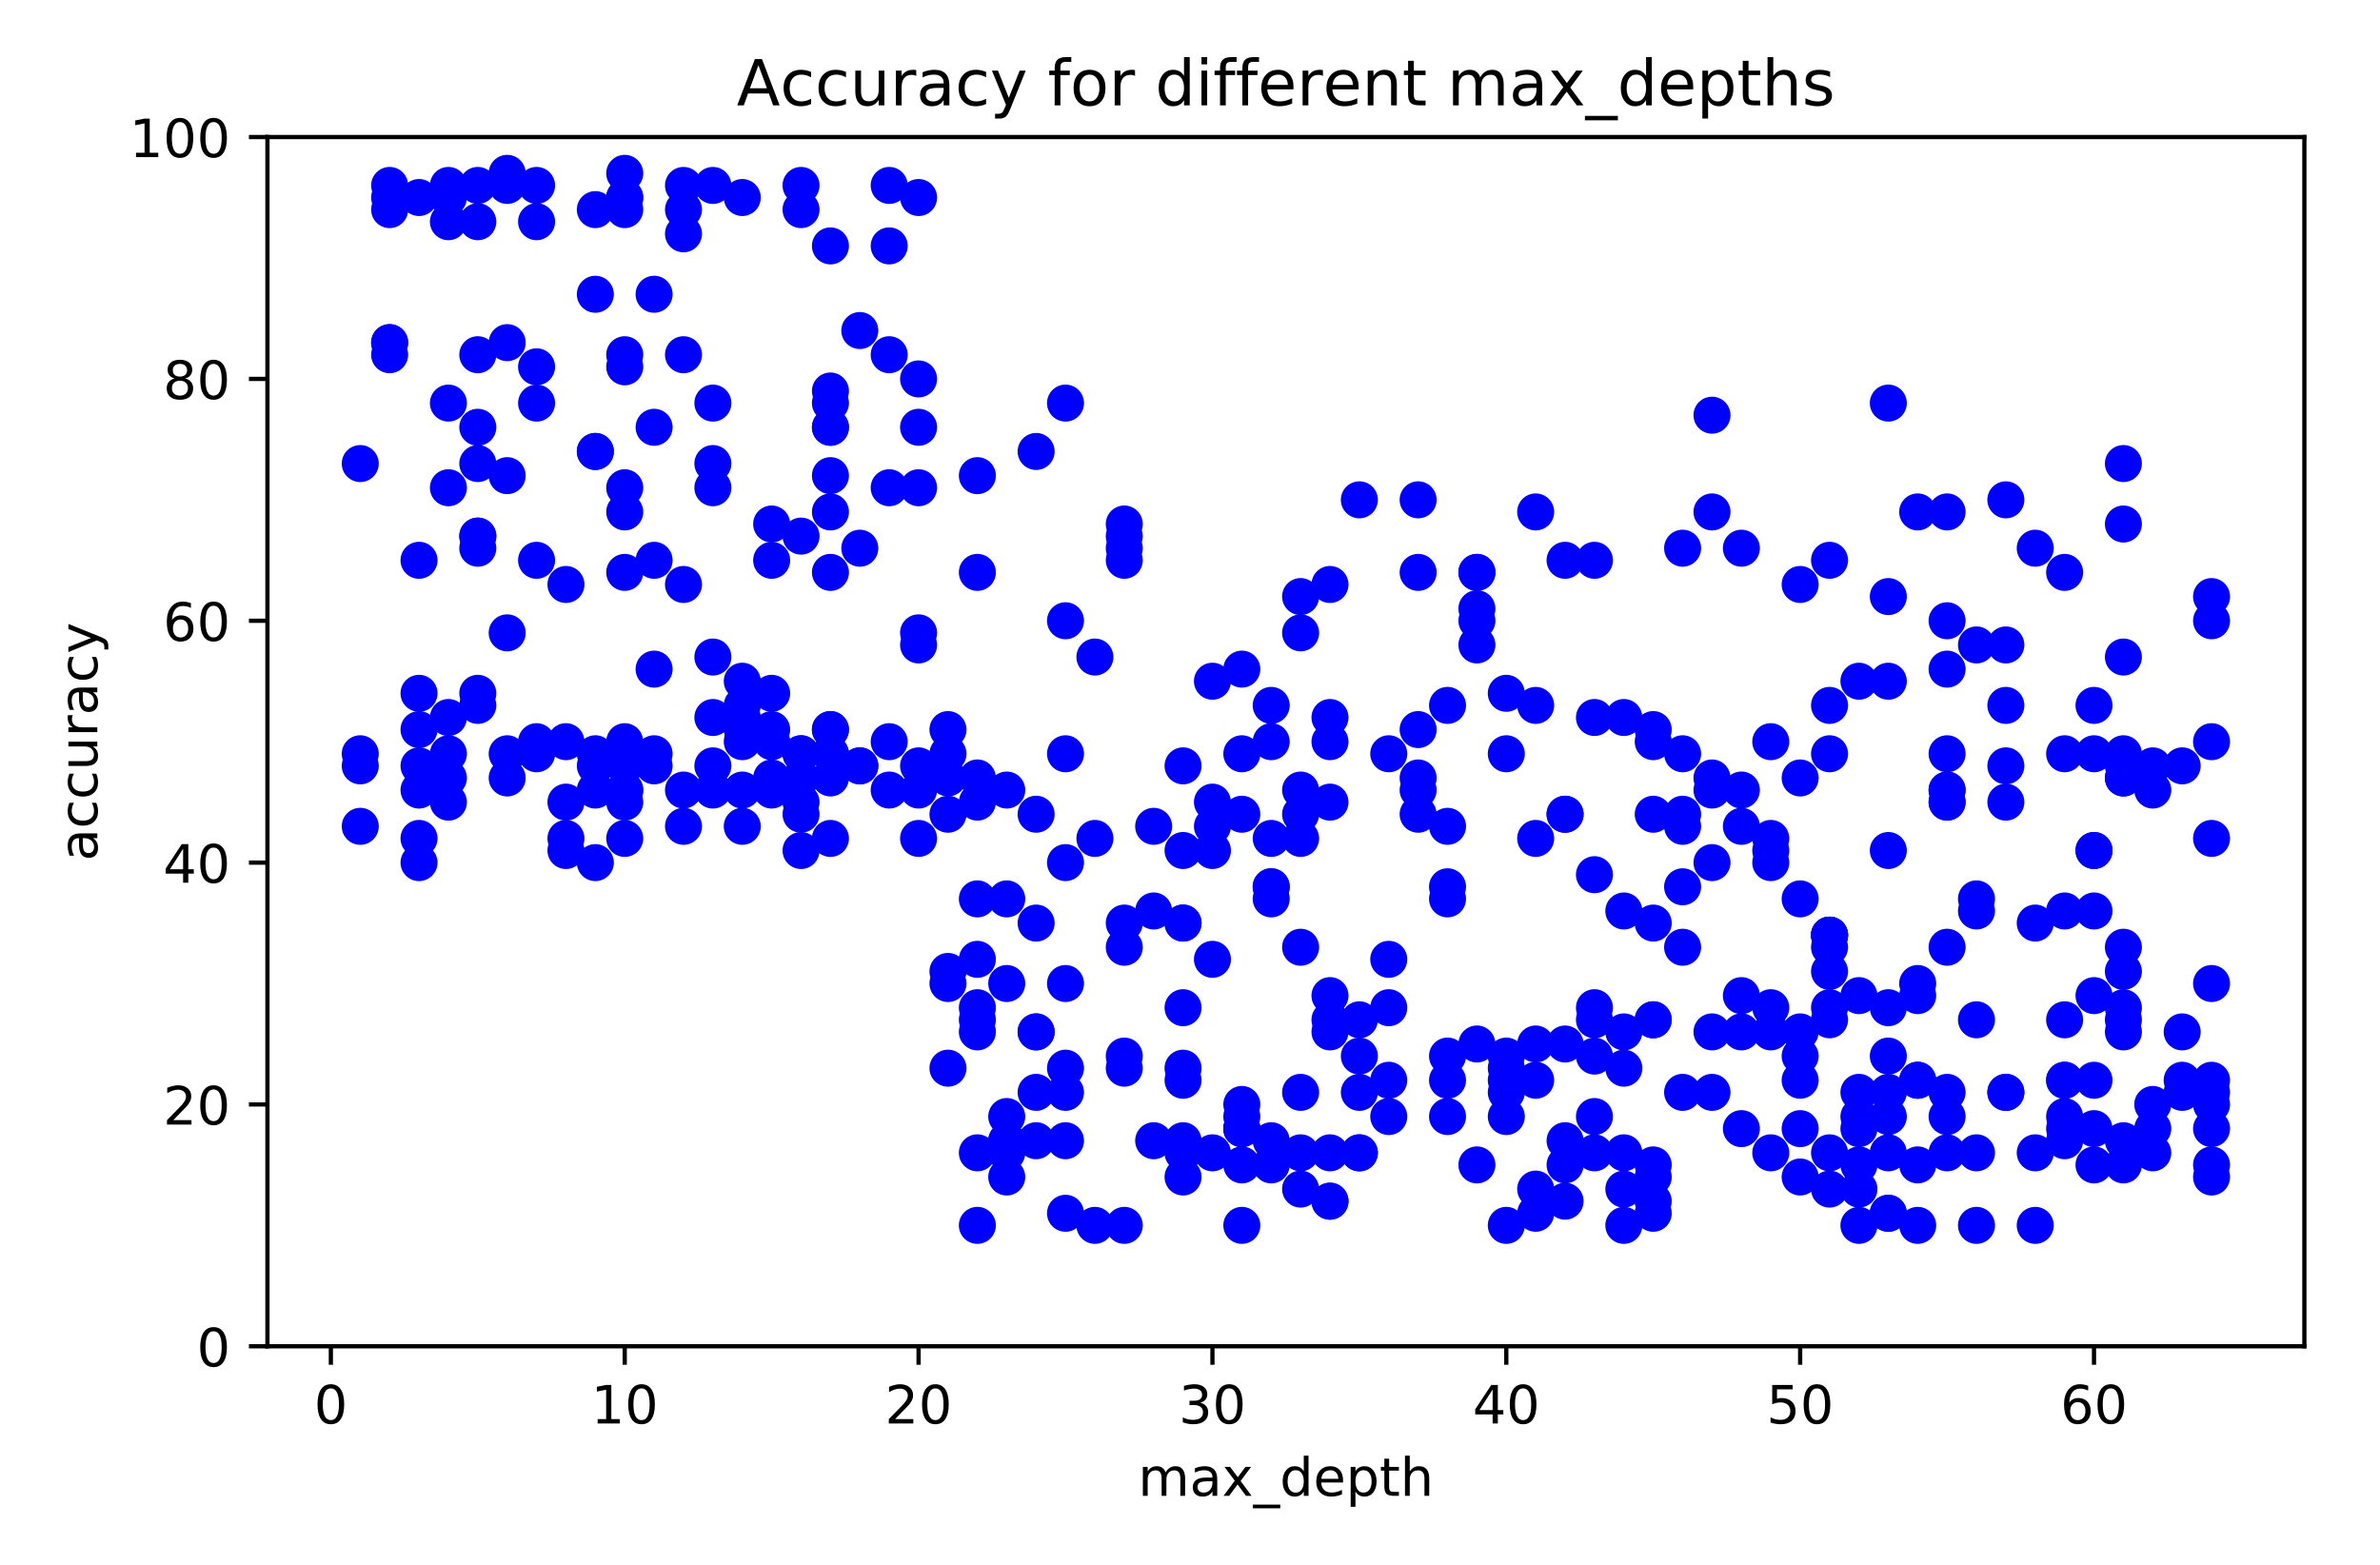 <?xml version="1.0" encoding="utf-8" standalone="no"?>
<!DOCTYPE svg PUBLIC "-//W3C//DTD SVG 1.1//EN"
  "http://www.w3.org/Graphics/SVG/1.1/DTD/svg11.dtd">
<!-- Created with matplotlib (https://matplotlib.org/) -->
<svg height="296pt" version="1.1" viewBox="0 0 450 296" width="450pt" xmlns="http://www.w3.org/2000/svg" xmlns:xlink="http://www.w3.org/1999/xlink">
 <defs>
  <style type="text/css">
*{stroke-linecap:butt;stroke-linejoin:round;}
  </style>
 </defs>
 <g id="figure_1">
  <g id="patch_1">
   <path d="M 0 296 
L 450 296 
L 450 0 
L 0 0 
z
" style="fill:#ffffff;"/>
  </g>
  <g id="axes_1">
   <g id="patch_2">
    <path d="M 50.566 254.566 
L 435.7 254.566 
L 435.7 25.918 
L 50.566 25.918 
z
" style="fill:#ffffff;"/>
   </g>
   <g id="PathCollection_1">
    <defs>
     <path d="M 0 3 
C 0.796 3 1.559 2.684 2.121 2.121 
C 2.684 1.559 3 0.796 3 0 
C 3 -0.796 2.684 -1.559 2.121 -2.121 
C 1.559 -2.684 0.796 -3 0 -3 
C -0.796 -3 -1.559 -2.684 -2.121 -2.121 
C -2.684 -1.559 -3 -0.796 -3 0 
C -3 0.796 -2.684 1.559 -2.121 2.121 
C -1.559 2.684 -0.796 3 0 3 
z
" id="C0_0_64b22dcaed"/>
    </defs>
    <g clip-path="url(#p005c987e05)">
     <use style="fill:#0000ff;stroke:#0000ff;" x="84.783" xlink:href="#C0_0_64b22dcaed" y="37.35"/>
    </g>
    <g clip-path="url(#p005c987e05)">
     <use style="fill:#0000ff;stroke:#0000ff;" x="118.12" xlink:href="#C0_0_64b22dcaed" y="32.778"/>
    </g>
    <g clip-path="url(#p005c987e05)">
     <use style="fill:#0000ff;stroke:#0000ff;" x="101.452" xlink:href="#C0_0_64b22dcaed" y="35.064"/>
    </g>
    <g clip-path="url(#p005c987e05)">
     <use style="fill:#0000ff;stroke:#0000ff;" x="90.339" xlink:href="#C0_0_64b22dcaed" y="35.064"/>
    </g>
    <g clip-path="url(#p005c987e05)">
     <use style="fill:#0000ff;stroke:#0000ff;" x="95.896" xlink:href="#C0_0_64b22dcaed" y="32.778"/>
    </g>
    <g clip-path="url(#p005c987e05)">
     <use style="fill:#0000ff;stroke:#0000ff;" x="134.788" xlink:href="#C0_0_64b22dcaed" y="35.064"/>
    </g>
    <g clip-path="url(#p005c987e05)">
     <use style="fill:#0000ff;stroke:#0000ff;" x="95.896" xlink:href="#C0_0_64b22dcaed" y="35.064"/>
    </g>
    <g clip-path="url(#p005c987e05)">
     <use style="fill:#0000ff;stroke:#0000ff;" x="168.125" xlink:href="#C0_0_64b22dcaed" y="35.064"/>
    </g>
    <g clip-path="url(#p005c987e05)">
     <use style="fill:#0000ff;stroke:#0000ff;" x="73.671" xlink:href="#C0_0_64b22dcaed" y="35.064"/>
    </g>
    <g clip-path="url(#p005c987e05)">
     <use style="fill:#0000ff;stroke:#0000ff;" x="151.457" xlink:href="#C0_0_64b22dcaed" y="35.064"/>
    </g>
    <g clip-path="url(#p005c987e05)">
     <use style="fill:#0000ff;stroke:#0000ff;" x="129.232" xlink:href="#C0_0_64b22dcaed" y="35.064"/>
    </g>
    <g clip-path="url(#p005c987e05)">
     <use style="fill:#0000ff;stroke:#0000ff;" x="84.783" xlink:href="#C0_0_64b22dcaed" y="35.064"/>
    </g>
    <g clip-path="url(#p005c987e05)">
     <use style="fill:#0000ff;stroke:#0000ff;" x="73.671" xlink:href="#C0_0_64b22dcaed" y="37.35"/>
    </g>
    <g clip-path="url(#p005c987e05)">
     <use style="fill:#0000ff;stroke:#0000ff;" x="79.227" xlink:href="#C0_0_64b22dcaed" y="37.35"/>
    </g>
    <g clip-path="url(#p005c987e05)">
     <use style="fill:#0000ff;stroke:#0000ff;" x="140.345" xlink:href="#C0_0_64b22dcaed" y="37.35"/>
    </g>
    <g clip-path="url(#p005c987e05)">
     <use style="fill:#0000ff;stroke:#0000ff;" x="118.12" xlink:href="#C0_0_64b22dcaed" y="37.35"/>
    </g>
    <g clip-path="url(#p005c987e05)">
     <use style="fill:#0000ff;stroke:#0000ff;" x="173.681" xlink:href="#C0_0_64b22dcaed" y="37.35"/>
    </g>
    <g clip-path="url(#p005c987e05)">
     <use style="fill:#0000ff;stroke:#0000ff;" x="118.12" xlink:href="#C0_0_64b22dcaed" y="37.35"/>
    </g>
    <g clip-path="url(#p005c987e05)">
     <use style="fill:#0000ff;stroke:#0000ff;" x="73.671" xlink:href="#C0_0_64b22dcaed" y="39.637"/>
    </g>
    <g clip-path="url(#p005c987e05)">
     <use style="fill:#0000ff;stroke:#0000ff;" x="112.564" xlink:href="#C0_0_64b22dcaed" y="39.637"/>
    </g>
    <g clip-path="url(#p005c987e05)">
     <use style="fill:#0000ff;stroke:#0000ff;" x="151.457" xlink:href="#C0_0_64b22dcaed" y="39.637"/>
    </g>
    <g clip-path="url(#p005c987e05)">
     <use style="fill:#0000ff;stroke:#0000ff;" x="129.232" xlink:href="#C0_0_64b22dcaed" y="39.637"/>
    </g>
    <g clip-path="url(#p005c987e05)">
     <use style="fill:#0000ff;stroke:#0000ff;" x="118.12" xlink:href="#C0_0_64b22dcaed" y="39.637"/>
    </g>
    <g clip-path="url(#p005c987e05)">
     <use style="fill:#0000ff;stroke:#0000ff;" x="84.783" xlink:href="#C0_0_64b22dcaed" y="41.923"/>
    </g>
    <g clip-path="url(#p005c987e05)">
     <use style="fill:#0000ff;stroke:#0000ff;" x="101.452" xlink:href="#C0_0_64b22dcaed" y="41.923"/>
    </g>
    <g clip-path="url(#p005c987e05)">
     <use style="fill:#0000ff;stroke:#0000ff;" x="90.339" xlink:href="#C0_0_64b22dcaed" y="41.923"/>
    </g>
    <g clip-path="url(#p005c987e05)">
     <use style="fill:#0000ff;stroke:#0000ff;" x="129.232" xlink:href="#C0_0_64b22dcaed" y="44.21"/>
    </g>
    <g clip-path="url(#p005c987e05)">
     <use style="fill:#0000ff;stroke:#0000ff;" x="168.125" xlink:href="#C0_0_64b22dcaed" y="46.496"/>
    </g>
    <g clip-path="url(#p005c987e05)">
     <use style="fill:#0000ff;stroke:#0000ff;" x="157.013" xlink:href="#C0_0_64b22dcaed" y="46.496"/>
    </g>
    <g clip-path="url(#p005c987e05)">
     <use style="fill:#0000ff;stroke:#0000ff;" x="112.564" xlink:href="#C0_0_64b22dcaed" y="55.642"/>
    </g>
    <g clip-path="url(#p005c987e05)">
     <use style="fill:#0000ff;stroke:#0000ff;" x="123.676" xlink:href="#C0_0_64b22dcaed" y="55.642"/>
    </g>
    <g clip-path="url(#p005c987e05)">
     <use style="fill:#0000ff;stroke:#0000ff;" x="162.569" xlink:href="#C0_0_64b22dcaed" y="62.502"/>
    </g>
    <g clip-path="url(#p005c987e05)">
     <use style="fill:#0000ff;stroke:#0000ff;" x="73.671" xlink:href="#C0_0_64b22dcaed" y="64.788"/>
    </g>
    <g clip-path="url(#p005c987e05)">
     <use style="fill:#0000ff;stroke:#0000ff;" x="73.671" xlink:href="#C0_0_64b22dcaed" y="64.788"/>
    </g>
    <g clip-path="url(#p005c987e05)">
     <use style="fill:#0000ff;stroke:#0000ff;" x="95.896" xlink:href="#C0_0_64b22dcaed" y="64.788"/>
    </g>
    <g clip-path="url(#p005c987e05)">
     <use style="fill:#0000ff;stroke:#0000ff;" x="129.232" xlink:href="#C0_0_64b22dcaed" y="67.075"/>
    </g>
    <g clip-path="url(#p005c987e05)">
     <use style="fill:#0000ff;stroke:#0000ff;" x="90.339" xlink:href="#C0_0_64b22dcaed" y="67.075"/>
    </g>
    <g clip-path="url(#p005c987e05)">
     <use style="fill:#0000ff;stroke:#0000ff;" x="73.671" xlink:href="#C0_0_64b22dcaed" y="67.075"/>
    </g>
    <g clip-path="url(#p005c987e05)">
     <use style="fill:#0000ff;stroke:#0000ff;" x="118.12" xlink:href="#C0_0_64b22dcaed" y="67.075"/>
    </g>
    <g clip-path="url(#p005c987e05)">
     <use style="fill:#0000ff;stroke:#0000ff;" x="168.125" xlink:href="#C0_0_64b22dcaed" y="67.075"/>
    </g>
    <g clip-path="url(#p005c987e05)">
     <use style="fill:#0000ff;stroke:#0000ff;" x="118.12" xlink:href="#C0_0_64b22dcaed" y="69.361"/>
    </g>
    <g clip-path="url(#p005c987e05)">
     <use style="fill:#0000ff;stroke:#0000ff;" x="101.452" xlink:href="#C0_0_64b22dcaed" y="69.361"/>
    </g>
    <g clip-path="url(#p005c987e05)">
     <use style="fill:#0000ff;stroke:#0000ff;" x="173.681" xlink:href="#C0_0_64b22dcaed" y="71.648"/>
    </g>
    <g clip-path="url(#p005c987e05)">
     <use style="fill:#0000ff;stroke:#0000ff;" x="157.013" xlink:href="#C0_0_64b22dcaed" y="73.934"/>
    </g>
    <g clip-path="url(#p005c987e05)">
     <use style="fill:#0000ff;stroke:#0000ff;" x="101.452" xlink:href="#C0_0_64b22dcaed" y="76.221"/>
    </g>
    <g clip-path="url(#p005c987e05)">
     <use style="fill:#0000ff;stroke:#0000ff;" x="157.013" xlink:href="#C0_0_64b22dcaed" y="76.221"/>
    </g>
    <g clip-path="url(#p005c987e05)">
     <use style="fill:#0000ff;stroke:#0000ff;" x="134.788" xlink:href="#C0_0_64b22dcaed" y="76.221"/>
    </g>
    <g clip-path="url(#p005c987e05)">
     <use style="fill:#0000ff;stroke:#0000ff;" x="201.462" xlink:href="#C0_0_64b22dcaed" y="76.221"/>
    </g>
    <g clip-path="url(#p005c987e05)">
     <use style="fill:#0000ff;stroke:#0000ff;" x="84.783" xlink:href="#C0_0_64b22dcaed" y="76.221"/>
    </g>
    <g clip-path="url(#p005c987e05)">
     <use style="fill:#0000ff;stroke:#0000ff;" x="357.033" xlink:href="#C0_0_64b22dcaed" y="76.221"/>
    </g>
    <g clip-path="url(#p005c987e05)">
     <use style="fill:#0000ff;stroke:#0000ff;" x="323.697" xlink:href="#C0_0_64b22dcaed" y="78.507"/>
    </g>
    <g clip-path="url(#p005c987e05)">
     <use style="fill:#0000ff;stroke:#0000ff;" x="157.013" xlink:href="#C0_0_64b22dcaed" y="80.794"/>
    </g>
    <g clip-path="url(#p005c987e05)">
     <use style="fill:#0000ff;stroke:#0000ff;" x="123.676" xlink:href="#C0_0_64b22dcaed" y="80.794"/>
    </g>
    <g clip-path="url(#p005c987e05)">
     <use style="fill:#0000ff;stroke:#0000ff;" x="173.681" xlink:href="#C0_0_64b22dcaed" y="80.794"/>
    </g>
    <g clip-path="url(#p005c987e05)">
     <use style="fill:#0000ff;stroke:#0000ff;" x="90.339" xlink:href="#C0_0_64b22dcaed" y="80.794"/>
    </g>
    <g clip-path="url(#p005c987e05)">
     <use style="fill:#0000ff;stroke:#0000ff;" x="157.013" xlink:href="#C0_0_64b22dcaed" y="80.794"/>
    </g>
    <g clip-path="url(#p005c987e05)">
     <use style="fill:#0000ff;stroke:#0000ff;" x="112.564" xlink:href="#C0_0_64b22dcaed" y="85.366"/>
    </g>
    <g clip-path="url(#p005c987e05)">
     <use style="fill:#0000ff;stroke:#0000ff;" x="112.564" xlink:href="#C0_0_64b22dcaed" y="85.366"/>
    </g>
    <g clip-path="url(#p005c987e05)">
     <use style="fill:#0000ff;stroke:#0000ff;" x="195.906" xlink:href="#C0_0_64b22dcaed" y="85.366"/>
    </g>
    <g clip-path="url(#p005c987e05)">
     <use style="fill:#0000ff;stroke:#0000ff;" x="401.482" xlink:href="#C0_0_64b22dcaed" y="87.653"/>
    </g>
    <g clip-path="url(#p005c987e05)">
     <use style="fill:#0000ff;stroke:#0000ff;" x="134.788" xlink:href="#C0_0_64b22dcaed" y="87.653"/>
    </g>
    <g clip-path="url(#p005c987e05)">
     <use style="fill:#0000ff;stroke:#0000ff;" x="90.339" xlink:href="#C0_0_64b22dcaed" y="87.653"/>
    </g>
    <g clip-path="url(#p005c987e05)">
     <use style="fill:#0000ff;stroke:#0000ff;" x="68.115" xlink:href="#C0_0_64b22dcaed" y="87.653"/>
    </g>
    <g clip-path="url(#p005c987e05)">
     <use style="fill:#0000ff;stroke:#0000ff;" x="184.794" xlink:href="#C0_0_64b22dcaed" y="89.939"/>
    </g>
    <g clip-path="url(#p005c987e05)">
     <use style="fill:#0000ff;stroke:#0000ff;" x="95.896" xlink:href="#C0_0_64b22dcaed" y="89.939"/>
    </g>
    <g clip-path="url(#p005c987e05)">
     <use style="fill:#0000ff;stroke:#0000ff;" x="157.013" xlink:href="#C0_0_64b22dcaed" y="89.939"/>
    </g>
    <g clip-path="url(#p005c987e05)">
     <use style="fill:#0000ff;stroke:#0000ff;" x="84.783" xlink:href="#C0_0_64b22dcaed" y="92.226"/>
    </g>
    <g clip-path="url(#p005c987e05)">
     <use style="fill:#0000ff;stroke:#0000ff;" x="118.12" xlink:href="#C0_0_64b22dcaed" y="92.226"/>
    </g>
    <g clip-path="url(#p005c987e05)">
     <use style="fill:#0000ff;stroke:#0000ff;" x="173.681" xlink:href="#C0_0_64b22dcaed" y="92.226"/>
    </g>
    <g clip-path="url(#p005c987e05)">
     <use style="fill:#0000ff;stroke:#0000ff;" x="134.788" xlink:href="#C0_0_64b22dcaed" y="92.226"/>
    </g>
    <g clip-path="url(#p005c987e05)">
     <use style="fill:#0000ff;stroke:#0000ff;" x="168.125" xlink:href="#C0_0_64b22dcaed" y="92.226"/>
    </g>
    <g clip-path="url(#p005c987e05)">
     <use style="fill:#0000ff;stroke:#0000ff;" x="379.258" xlink:href="#C0_0_64b22dcaed" y="94.512"/>
    </g>
    <g clip-path="url(#p005c987e05)">
     <use style="fill:#0000ff;stroke:#0000ff;" x="268.135" xlink:href="#C0_0_64b22dcaed" y="94.512"/>
    </g>
    <g clip-path="url(#p005c987e05)">
     <use style="fill:#0000ff;stroke:#0000ff;" x="257.023" xlink:href="#C0_0_64b22dcaed" y="94.512"/>
    </g>
    <g clip-path="url(#p005c987e05)">
     <use style="fill:#0000ff;stroke:#0000ff;" x="290.36" xlink:href="#C0_0_64b22dcaed" y="96.799"/>
    </g>
    <g clip-path="url(#p005c987e05)">
     <use style="fill:#0000ff;stroke:#0000ff;" x="323.697" xlink:href="#C0_0_64b22dcaed" y="96.799"/>
    </g>
    <g clip-path="url(#p005c987e05)">
     <use style="fill:#0000ff;stroke:#0000ff;" x="157.013" xlink:href="#C0_0_64b22dcaed" y="96.799"/>
    </g>
    <g clip-path="url(#p005c987e05)">
     <use style="fill:#0000ff;stroke:#0000ff;" x="118.12" xlink:href="#C0_0_64b22dcaed" y="96.799"/>
    </g>
    <g clip-path="url(#p005c987e05)">
     <use style="fill:#0000ff;stroke:#0000ff;" x="362.589" xlink:href="#C0_0_64b22dcaed" y="96.799"/>
    </g>
    <g clip-path="url(#p005c987e05)">
     <use style="fill:#0000ff;stroke:#0000ff;" x="368.146" xlink:href="#C0_0_64b22dcaed" y="96.799"/>
    </g>
    <g clip-path="url(#p005c987e05)">
     <use style="fill:#0000ff;stroke:#0000ff;" x="145.901" xlink:href="#C0_0_64b22dcaed" y="99.085"/>
    </g>
    <g clip-path="url(#p005c987e05)">
     <use style="fill:#0000ff;stroke:#0000ff;" x="401.482" xlink:href="#C0_0_64b22dcaed" y="99.085"/>
    </g>
    <g clip-path="url(#p005c987e05)">
     <use style="fill:#0000ff;stroke:#0000ff;" x="212.574" xlink:href="#C0_0_64b22dcaed" y="99.085"/>
    </g>
    <g clip-path="url(#p005c987e05)">
     <use style="fill:#0000ff;stroke:#0000ff;" x="151.457" xlink:href="#C0_0_64b22dcaed" y="101.372"/>
    </g>
    <g clip-path="url(#p005c987e05)">
     <use style="fill:#0000ff;stroke:#0000ff;" x="90.339" xlink:href="#C0_0_64b22dcaed" y="101.372"/>
    </g>
    <g clip-path="url(#p005c987e05)">
     <use style="fill:#0000ff;stroke:#0000ff;" x="90.339" xlink:href="#C0_0_64b22dcaed" y="101.372"/>
    </g>
    <g clip-path="url(#p005c987e05)">
     <use style="fill:#0000ff;stroke:#0000ff;" x="212.574" xlink:href="#C0_0_64b22dcaed" y="101.372"/>
    </g>
    <g clip-path="url(#p005c987e05)">
     <use style="fill:#0000ff;stroke:#0000ff;" x="90.339" xlink:href="#C0_0_64b22dcaed" y="103.658"/>
    </g>
    <g clip-path="url(#p005c987e05)">
     <use style="fill:#0000ff;stroke:#0000ff;" x="329.253" xlink:href="#C0_0_64b22dcaed" y="103.658"/>
    </g>
    <g clip-path="url(#p005c987e05)">
     <use style="fill:#0000ff;stroke:#0000ff;" x="318.14" xlink:href="#C0_0_64b22dcaed" y="103.658"/>
    </g>
    <g clip-path="url(#p005c987e05)">
     <use style="fill:#0000ff;stroke:#0000ff;" x="212.574" xlink:href="#C0_0_64b22dcaed" y="103.658"/>
    </g>
    <g clip-path="url(#p005c987e05)">
     <use style="fill:#0000ff;stroke:#0000ff;" x="384.814" xlink:href="#C0_0_64b22dcaed" y="103.658"/>
    </g>
    <g clip-path="url(#p005c987e05)">
     <use style="fill:#0000ff;stroke:#0000ff;" x="162.569" xlink:href="#C0_0_64b22dcaed" y="103.658"/>
    </g>
    <g clip-path="url(#p005c987e05)">
     <use style="fill:#0000ff;stroke:#0000ff;" x="301.472" xlink:href="#C0_0_64b22dcaed" y="105.945"/>
    </g>
    <g clip-path="url(#p005c987e05)">
     <use style="fill:#0000ff;stroke:#0000ff;" x="295.916" xlink:href="#C0_0_64b22dcaed" y="105.945"/>
    </g>
    <g clip-path="url(#p005c987e05)">
     <use style="fill:#0000ff;stroke:#0000ff;" x="145.901" xlink:href="#C0_0_64b22dcaed" y="105.945"/>
    </g>
    <g clip-path="url(#p005c987e05)">
     <use style="fill:#0000ff;stroke:#0000ff;" x="345.921" xlink:href="#C0_0_64b22dcaed" y="105.945"/>
    </g>
    <g clip-path="url(#p005c987e05)">
     <use style="fill:#0000ff;stroke:#0000ff;" x="212.574" xlink:href="#C0_0_64b22dcaed" y="105.945"/>
    </g>
    <g clip-path="url(#p005c987e05)">
     <use style="fill:#0000ff;stroke:#0000ff;" x="79.227" xlink:href="#C0_0_64b22dcaed" y="105.945"/>
    </g>
    <g clip-path="url(#p005c987e05)">
     <use style="fill:#0000ff;stroke:#0000ff;" x="123.676" xlink:href="#C0_0_64b22dcaed" y="105.945"/>
    </g>
    <g clip-path="url(#p005c987e05)">
     <use style="fill:#0000ff;stroke:#0000ff;" x="101.452" xlink:href="#C0_0_64b22dcaed" y="105.945"/>
    </g>
    <g clip-path="url(#p005c987e05)">
     <use style="fill:#0000ff;stroke:#0000ff;" x="268.135" xlink:href="#C0_0_64b22dcaed" y="108.231"/>
    </g>
    <g clip-path="url(#p005c987e05)">
     <use style="fill:#0000ff;stroke:#0000ff;" x="184.794" xlink:href="#C0_0_64b22dcaed" y="108.231"/>
    </g>
    <g clip-path="url(#p005c987e05)">
     <use style="fill:#0000ff;stroke:#0000ff;" x="279.248" xlink:href="#C0_0_64b22dcaed" y="108.231"/>
    </g>
    <g clip-path="url(#p005c987e05)">
     <use style="fill:#0000ff;stroke:#0000ff;" x="390.37" xlink:href="#C0_0_64b22dcaed" y="108.231"/>
    </g>
    <g clip-path="url(#p005c987e05)">
     <use style="fill:#0000ff;stroke:#0000ff;" x="279.248" xlink:href="#C0_0_64b22dcaed" y="108.231"/>
    </g>
    <g clip-path="url(#p005c987e05)">
     <use style="fill:#0000ff;stroke:#0000ff;" x="118.12" xlink:href="#C0_0_64b22dcaed" y="108.231"/>
    </g>
    <g clip-path="url(#p005c987e05)">
     <use style="fill:#0000ff;stroke:#0000ff;" x="157.013" xlink:href="#C0_0_64b22dcaed" y="108.231"/>
    </g>
    <g clip-path="url(#p005c987e05)">
     <use style="fill:#0000ff;stroke:#0000ff;" x="251.467" xlink:href="#C0_0_64b22dcaed" y="110.518"/>
    </g>
    <g clip-path="url(#p005c987e05)">
     <use style="fill:#0000ff;stroke:#0000ff;" x="129.232" xlink:href="#C0_0_64b22dcaed" y="110.518"/>
    </g>
    <g clip-path="url(#p005c987e05)">
     <use style="fill:#0000ff;stroke:#0000ff;" x="107.008" xlink:href="#C0_0_64b22dcaed" y="110.518"/>
    </g>
    <g clip-path="url(#p005c987e05)">
     <use style="fill:#0000ff;stroke:#0000ff;" x="340.365" xlink:href="#C0_0_64b22dcaed" y="110.518"/>
    </g>
    <g clip-path="url(#p005c987e05)">
     <use style="fill:#0000ff;stroke:#0000ff;" x="418.151" xlink:href="#C0_0_64b22dcaed" y="112.804"/>
    </g>
    <g clip-path="url(#p005c987e05)">
     <use style="fill:#0000ff;stroke:#0000ff;" x="357.033" xlink:href="#C0_0_64b22dcaed" y="112.804"/>
    </g>
    <g clip-path="url(#p005c987e05)">
     <use style="fill:#0000ff;stroke:#0000ff;" x="245.911" xlink:href="#C0_0_64b22dcaed" y="112.804"/>
    </g>
    <g clip-path="url(#p005c987e05)">
     <use style="fill:#0000ff;stroke:#0000ff;" x="279.248" xlink:href="#C0_0_64b22dcaed" y="115.091"/>
    </g>
    <g clip-path="url(#p005c987e05)">
     <use style="fill:#0000ff;stroke:#0000ff;" x="418.151" xlink:href="#C0_0_64b22dcaed" y="117.377"/>
    </g>
    <g clip-path="url(#p005c987e05)">
     <use style="fill:#0000ff;stroke:#0000ff;" x="368.146" xlink:href="#C0_0_64b22dcaed" y="117.377"/>
    </g>
    <g clip-path="url(#p005c987e05)">
     <use style="fill:#0000ff;stroke:#0000ff;" x="279.248" xlink:href="#C0_0_64b22dcaed" y="117.377"/>
    </g>
    <g clip-path="url(#p005c987e05)">
     <use style="fill:#0000ff;stroke:#0000ff;" x="201.462" xlink:href="#C0_0_64b22dcaed" y="117.377"/>
    </g>
    <g clip-path="url(#p005c987e05)">
     <use style="fill:#0000ff;stroke:#0000ff;" x="95.896" xlink:href="#C0_0_64b22dcaed" y="119.664"/>
    </g>
    <g clip-path="url(#p005c987e05)">
     <use style="fill:#0000ff;stroke:#0000ff;" x="173.681" xlink:href="#C0_0_64b22dcaed" y="119.664"/>
    </g>
    <g clip-path="url(#p005c987e05)">
     <use style="fill:#0000ff;stroke:#0000ff;" x="245.911" xlink:href="#C0_0_64b22dcaed" y="119.664"/>
    </g>
    <g clip-path="url(#p005c987e05)">
     <use style="fill:#0000ff;stroke:#0000ff;" x="373.702" xlink:href="#C0_0_64b22dcaed" y="121.95"/>
    </g>
    <g clip-path="url(#p005c987e05)">
     <use style="fill:#0000ff;stroke:#0000ff;" x="173.681" xlink:href="#C0_0_64b22dcaed" y="121.95"/>
    </g>
    <g clip-path="url(#p005c987e05)">
     <use style="fill:#0000ff;stroke:#0000ff;" x="279.248" xlink:href="#C0_0_64b22dcaed" y="121.95"/>
    </g>
    <g clip-path="url(#p005c987e05)">
     <use style="fill:#0000ff;stroke:#0000ff;" x="379.258" xlink:href="#C0_0_64b22dcaed" y="121.95"/>
    </g>
    <g clip-path="url(#p005c987e05)">
     <use style="fill:#0000ff;stroke:#0000ff;" x="207.018" xlink:href="#C0_0_64b22dcaed" y="124.237"/>
    </g>
    <g clip-path="url(#p005c987e05)">
     <use style="fill:#0000ff;stroke:#0000ff;" x="134.788" xlink:href="#C0_0_64b22dcaed" y="124.237"/>
    </g>
    <g clip-path="url(#p005c987e05)">
     <use style="fill:#0000ff;stroke:#0000ff;" x="401.482" xlink:href="#C0_0_64b22dcaed" y="124.237"/>
    </g>
    <g clip-path="url(#p005c987e05)">
     <use style="fill:#0000ff;stroke:#0000ff;" x="368.146" xlink:href="#C0_0_64b22dcaed" y="126.523"/>
    </g>
    <g clip-path="url(#p005c987e05)">
     <use style="fill:#0000ff;stroke:#0000ff;" x="123.676" xlink:href="#C0_0_64b22dcaed" y="126.523"/>
    </g>
    <g clip-path="url(#p005c987e05)">
     <use style="fill:#0000ff;stroke:#0000ff;" x="234.799" xlink:href="#C0_0_64b22dcaed" y="126.523"/>
    </g>
    <g clip-path="url(#p005c987e05)">
     <use style="fill:#0000ff;stroke:#0000ff;" x="229.243" xlink:href="#C0_0_64b22dcaed" y="128.81"/>
    </g>
    <g clip-path="url(#p005c987e05)">
     <use style="fill:#0000ff;stroke:#0000ff;" x="351.477" xlink:href="#C0_0_64b22dcaed" y="128.81"/>
    </g>
    <g clip-path="url(#p005c987e05)">
     <use style="fill:#0000ff;stroke:#0000ff;" x="140.345" xlink:href="#C0_0_64b22dcaed" y="128.81"/>
    </g>
    <g clip-path="url(#p005c987e05)">
     <use style="fill:#0000ff;stroke:#0000ff;" x="357.033" xlink:href="#C0_0_64b22dcaed" y="128.81"/>
    </g>
    <g clip-path="url(#p005c987e05)">
     <use style="fill:#0000ff;stroke:#0000ff;" x="145.901" xlink:href="#C0_0_64b22dcaed" y="131.096"/>
    </g>
    <g clip-path="url(#p005c987e05)">
     <use style="fill:#0000ff;stroke:#0000ff;" x="90.339" xlink:href="#C0_0_64b22dcaed" y="131.096"/>
    </g>
    <g clip-path="url(#p005c987e05)">
     <use style="fill:#0000ff;stroke:#0000ff;" x="79.227" xlink:href="#C0_0_64b22dcaed" y="131.096"/>
    </g>
    <g clip-path="url(#p005c987e05)">
     <use style="fill:#0000ff;stroke:#0000ff;" x="284.804" xlink:href="#C0_0_64b22dcaed" y="131.096"/>
    </g>
    <g clip-path="url(#p005c987e05)">
     <use style="fill:#0000ff;stroke:#0000ff;" x="273.691" xlink:href="#C0_0_64b22dcaed" y="133.382"/>
    </g>
    <g clip-path="url(#p005c987e05)">
     <use style="fill:#0000ff;stroke:#0000ff;" x="395.926" xlink:href="#C0_0_64b22dcaed" y="133.382"/>
    </g>
    <g clip-path="url(#p005c987e05)">
     <use style="fill:#0000ff;stroke:#0000ff;" x="240.355" xlink:href="#C0_0_64b22dcaed" y="133.382"/>
    </g>
    <g clip-path="url(#p005c987e05)">
     <use style="fill:#0000ff;stroke:#0000ff;" x="379.258" xlink:href="#C0_0_64b22dcaed" y="133.382"/>
    </g>
    <g clip-path="url(#p005c987e05)">
     <use style="fill:#0000ff;stroke:#0000ff;" x="290.36" xlink:href="#C0_0_64b22dcaed" y="133.382"/>
    </g>
    <g clip-path="url(#p005c987e05)">
     <use style="fill:#0000ff;stroke:#0000ff;" x="140.345" xlink:href="#C0_0_64b22dcaed" y="133.382"/>
    </g>
    <g clip-path="url(#p005c987e05)">
     <use style="fill:#0000ff;stroke:#0000ff;" x="90.339" xlink:href="#C0_0_64b22dcaed" y="133.382"/>
    </g>
    <g clip-path="url(#p005c987e05)">
     <use style="fill:#0000ff;stroke:#0000ff;" x="345.921" xlink:href="#C0_0_64b22dcaed" y="133.382"/>
    </g>
    <g clip-path="url(#p005c987e05)">
     <use style="fill:#0000ff;stroke:#0000ff;" x="134.788" xlink:href="#C0_0_64b22dcaed" y="135.669"/>
    </g>
    <g clip-path="url(#p005c987e05)">
     <use style="fill:#0000ff;stroke:#0000ff;" x="84.783" xlink:href="#C0_0_64b22dcaed" y="135.669"/>
    </g>
    <g clip-path="url(#p005c987e05)">
     <use style="fill:#0000ff;stroke:#0000ff;" x="301.472" xlink:href="#C0_0_64b22dcaed" y="135.669"/>
    </g>
    <g clip-path="url(#p005c987e05)">
     <use style="fill:#0000ff;stroke:#0000ff;" x="140.345" xlink:href="#C0_0_64b22dcaed" y="135.669"/>
    </g>
    <g clip-path="url(#p005c987e05)">
     <use style="fill:#0000ff;stroke:#0000ff;" x="251.467" xlink:href="#C0_0_64b22dcaed" y="135.669"/>
    </g>
    <g clip-path="url(#p005c987e05)">
     <use style="fill:#0000ff;stroke:#0000ff;" x="307.028" xlink:href="#C0_0_64b22dcaed" y="135.669"/>
    </g>
    <g clip-path="url(#p005c987e05)">
     <use style="fill:#0000ff;stroke:#0000ff;" x="268.135" xlink:href="#C0_0_64b22dcaed" y="137.955"/>
    </g>
    <g clip-path="url(#p005c987e05)">
     <use style="fill:#0000ff;stroke:#0000ff;" x="140.345" xlink:href="#C0_0_64b22dcaed" y="137.955"/>
    </g>
    <g clip-path="url(#p005c987e05)">
     <use style="fill:#0000ff;stroke:#0000ff;" x="79.227" xlink:href="#C0_0_64b22dcaed" y="137.955"/>
    </g>
    <g clip-path="url(#p005c987e05)">
     <use style="fill:#0000ff;stroke:#0000ff;" x="157.013" xlink:href="#C0_0_64b22dcaed" y="137.955"/>
    </g>
    <g clip-path="url(#p005c987e05)">
     <use style="fill:#0000ff;stroke:#0000ff;" x="157.013" xlink:href="#C0_0_64b22dcaed" y="137.955"/>
    </g>
    <g clip-path="url(#p005c987e05)">
     <use style="fill:#0000ff;stroke:#0000ff;" x="312.584" xlink:href="#C0_0_64b22dcaed" y="137.955"/>
    </g>
    <g clip-path="url(#p005c987e05)">
     <use style="fill:#0000ff;stroke:#0000ff;" x="145.901" xlink:href="#C0_0_64b22dcaed" y="137.955"/>
    </g>
    <g clip-path="url(#p005c987e05)">
     <use style="fill:#0000ff;stroke:#0000ff;" x="179.237" xlink:href="#C0_0_64b22dcaed" y="137.955"/>
    </g>
    <g clip-path="url(#p005c987e05)">
     <use style="fill:#0000ff;stroke:#0000ff;" x="168.125" xlink:href="#C0_0_64b22dcaed" y="140.242"/>
    </g>
    <g clip-path="url(#p005c987e05)">
     <use style="fill:#0000ff;stroke:#0000ff;" x="312.584" xlink:href="#C0_0_64b22dcaed" y="140.242"/>
    </g>
    <g clip-path="url(#p005c987e05)">
     <use style="fill:#0000ff;stroke:#0000ff;" x="251.467" xlink:href="#C0_0_64b22dcaed" y="140.242"/>
    </g>
    <g clip-path="url(#p005c987e05)">
     <use style="fill:#0000ff;stroke:#0000ff;" x="240.355" xlink:href="#C0_0_64b22dcaed" y="140.242"/>
    </g>
    <g clip-path="url(#p005c987e05)">
     <use style="fill:#0000ff;stroke:#0000ff;" x="145.901" xlink:href="#C0_0_64b22dcaed" y="140.242"/>
    </g>
    <g clip-path="url(#p005c987e05)">
     <use style="fill:#0000ff;stroke:#0000ff;" x="418.151" xlink:href="#C0_0_64b22dcaed" y="140.242"/>
    </g>
    <g clip-path="url(#p005c987e05)">
     <use style="fill:#0000ff;stroke:#0000ff;" x="101.452" xlink:href="#C0_0_64b22dcaed" y="140.242"/>
    </g>
    <g clip-path="url(#p005c987e05)">
     <use style="fill:#0000ff;stroke:#0000ff;" x="118.12" xlink:href="#C0_0_64b22dcaed" y="140.242"/>
    </g>
    <g clip-path="url(#p005c987e05)">
     <use style="fill:#0000ff;stroke:#0000ff;" x="334.809" xlink:href="#C0_0_64b22dcaed" y="140.242"/>
    </g>
    <g clip-path="url(#p005c987e05)">
     <use style="fill:#0000ff;stroke:#0000ff;" x="107.008" xlink:href="#C0_0_64b22dcaed" y="140.242"/>
    </g>
    <g clip-path="url(#p005c987e05)">
     <use style="fill:#0000ff;stroke:#0000ff;" x="140.345" xlink:href="#C0_0_64b22dcaed" y="140.242"/>
    </g>
    <g clip-path="url(#p005c987e05)">
     <use style="fill:#0000ff;stroke:#0000ff;" x="101.452" xlink:href="#C0_0_64b22dcaed" y="142.528"/>
    </g>
    <g clip-path="url(#p005c987e05)">
     <use style="fill:#0000ff;stroke:#0000ff;" x="151.457" xlink:href="#C0_0_64b22dcaed" y="142.528"/>
    </g>
    <g clip-path="url(#p005c987e05)">
     <use style="fill:#0000ff;stroke:#0000ff;" x="68.115" xlink:href="#C0_0_64b22dcaed" y="142.528"/>
    </g>
    <g clip-path="url(#p005c987e05)">
     <use style="fill:#0000ff;stroke:#0000ff;" x="84.783" xlink:href="#C0_0_64b22dcaed" y="142.528"/>
    </g>
    <g clip-path="url(#p005c987e05)">
     <use style="fill:#0000ff;stroke:#0000ff;" x="390.37" xlink:href="#C0_0_64b22dcaed" y="142.528"/>
    </g>
    <g clip-path="url(#p005c987e05)">
     <use style="fill:#0000ff;stroke:#0000ff;" x="112.564" xlink:href="#C0_0_64b22dcaed" y="142.528"/>
    </g>
    <g clip-path="url(#p005c987e05)">
     <use style="fill:#0000ff;stroke:#0000ff;" x="318.14" xlink:href="#C0_0_64b22dcaed" y="142.528"/>
    </g>
    <g clip-path="url(#p005c987e05)">
     <use style="fill:#0000ff;stroke:#0000ff;" x="368.146" xlink:href="#C0_0_64b22dcaed" y="142.528"/>
    </g>
    <g clip-path="url(#p005c987e05)">
     <use style="fill:#0000ff;stroke:#0000ff;" x="157.013" xlink:href="#C0_0_64b22dcaed" y="142.528"/>
    </g>
    <g clip-path="url(#p005c987e05)">
     <use style="fill:#0000ff;stroke:#0000ff;" x="345.921" xlink:href="#C0_0_64b22dcaed" y="142.528"/>
    </g>
    <g clip-path="url(#p005c987e05)">
     <use style="fill:#0000ff;stroke:#0000ff;" x="157.013" xlink:href="#C0_0_64b22dcaed" y="142.528"/>
    </g>
    <g clip-path="url(#p005c987e05)">
     <use style="fill:#0000ff;stroke:#0000ff;" x="123.676" xlink:href="#C0_0_64b22dcaed" y="142.528"/>
    </g>
    <g clip-path="url(#p005c987e05)">
     <use style="fill:#0000ff;stroke:#0000ff;" x="284.804" xlink:href="#C0_0_64b22dcaed" y="142.528"/>
    </g>
    <g clip-path="url(#p005c987e05)">
     <use style="fill:#0000ff;stroke:#0000ff;" x="95.896" xlink:href="#C0_0_64b22dcaed" y="142.528"/>
    </g>
    <g clip-path="url(#p005c987e05)">
     <use style="fill:#0000ff;stroke:#0000ff;" x="151.457" xlink:href="#C0_0_64b22dcaed" y="142.528"/>
    </g>
    <g clip-path="url(#p005c987e05)">
     <use style="fill:#0000ff;stroke:#0000ff;" x="201.462" xlink:href="#C0_0_64b22dcaed" y="142.528"/>
    </g>
    <g clip-path="url(#p005c987e05)">
     <use style="fill:#0000ff;stroke:#0000ff;" x="395.926" xlink:href="#C0_0_64b22dcaed" y="142.528"/>
    </g>
    <g clip-path="url(#p005c987e05)">
     <use style="fill:#0000ff;stroke:#0000ff;" x="401.482" xlink:href="#C0_0_64b22dcaed" y="142.528"/>
    </g>
    <g clip-path="url(#p005c987e05)">
     <use style="fill:#0000ff;stroke:#0000ff;" x="262.579" xlink:href="#C0_0_64b22dcaed" y="142.528"/>
    </g>
    <g clip-path="url(#p005c987e05)">
     <use style="fill:#0000ff;stroke:#0000ff;" x="179.237" xlink:href="#C0_0_64b22dcaed" y="142.528"/>
    </g>
    <g clip-path="url(#p005c987e05)">
     <use style="fill:#0000ff;stroke:#0000ff;" x="234.799" xlink:href="#C0_0_64b22dcaed" y="142.528"/>
    </g>
    <g clip-path="url(#p005c987e05)">
     <use style="fill:#0000ff;stroke:#0000ff;" x="407.038" xlink:href="#C0_0_64b22dcaed" y="144.815"/>
    </g>
    <g clip-path="url(#p005c987e05)">
     <use style="fill:#0000ff;stroke:#0000ff;" x="162.569" xlink:href="#C0_0_64b22dcaed" y="144.815"/>
    </g>
    <g clip-path="url(#p005c987e05)">
     <use style="fill:#0000ff;stroke:#0000ff;" x="173.681" xlink:href="#C0_0_64b22dcaed" y="144.815"/>
    </g>
    <g clip-path="url(#p005c987e05)">
     <use style="fill:#0000ff;stroke:#0000ff;" x="79.227" xlink:href="#C0_0_64b22dcaed" y="144.815"/>
    </g>
    <g clip-path="url(#p005c987e05)">
     <use style="fill:#0000ff;stroke:#0000ff;" x="223.686" xlink:href="#C0_0_64b22dcaed" y="144.815"/>
    </g>
    <g clip-path="url(#p005c987e05)">
     <use style="fill:#0000ff;stroke:#0000ff;" x="68.115" xlink:href="#C0_0_64b22dcaed" y="144.815"/>
    </g>
    <g clip-path="url(#p005c987e05)">
     <use style="fill:#0000ff;stroke:#0000ff;" x="412.595" xlink:href="#C0_0_64b22dcaed" y="144.815"/>
    </g>
    <g clip-path="url(#p005c987e05)">
     <use style="fill:#0000ff;stroke:#0000ff;" x="118.12" xlink:href="#C0_0_64b22dcaed" y="144.815"/>
    </g>
    <g clip-path="url(#p005c987e05)">
     <use style="fill:#0000ff;stroke:#0000ff;" x="134.788" xlink:href="#C0_0_64b22dcaed" y="144.815"/>
    </g>
    <g clip-path="url(#p005c987e05)">
     <use style="fill:#0000ff;stroke:#0000ff;" x="123.676" xlink:href="#C0_0_64b22dcaed" y="144.815"/>
    </g>
    <g clip-path="url(#p005c987e05)">
     <use style="fill:#0000ff;stroke:#0000ff;" x="162.569" xlink:href="#C0_0_64b22dcaed" y="144.815"/>
    </g>
    <g clip-path="url(#p005c987e05)">
     <use style="fill:#0000ff;stroke:#0000ff;" x="112.564" xlink:href="#C0_0_64b22dcaed" y="144.815"/>
    </g>
    <g clip-path="url(#p005c987e05)">
     <use style="fill:#0000ff;stroke:#0000ff;" x="379.258" xlink:href="#C0_0_64b22dcaed" y="144.815"/>
    </g>
    <g clip-path="url(#p005c987e05)">
     <use style="fill:#0000ff;stroke:#0000ff;" x="401.482" xlink:href="#C0_0_64b22dcaed" y="144.815"/>
    </g>
    <g clip-path="url(#p005c987e05)">
     <use style="fill:#0000ff;stroke:#0000ff;" x="157.013" xlink:href="#C0_0_64b22dcaed" y="147.101"/>
    </g>
    <g clip-path="url(#p005c987e05)">
     <use style="fill:#0000ff;stroke:#0000ff;" x="145.901" xlink:href="#C0_0_64b22dcaed" y="147.101"/>
    </g>
    <g clip-path="url(#p005c987e05)">
     <use style="fill:#0000ff;stroke:#0000ff;" x="340.365" xlink:href="#C0_0_64b22dcaed" y="147.101"/>
    </g>
    <g clip-path="url(#p005c987e05)">
     <use style="fill:#0000ff;stroke:#0000ff;" x="179.237" xlink:href="#C0_0_64b22dcaed" y="147.101"/>
    </g>
    <g clip-path="url(#p005c987e05)">
     <use style="fill:#0000ff;stroke:#0000ff;" x="401.482" xlink:href="#C0_0_64b22dcaed" y="147.101"/>
    </g>
    <g clip-path="url(#p005c987e05)">
     <use style="fill:#0000ff;stroke:#0000ff;" x="84.783" xlink:href="#C0_0_64b22dcaed" y="147.101"/>
    </g>
    <g clip-path="url(#p005c987e05)">
     <use style="fill:#0000ff;stroke:#0000ff;" x="323.697" xlink:href="#C0_0_64b22dcaed" y="147.101"/>
    </g>
    <g clip-path="url(#p005c987e05)">
     <use style="fill:#0000ff;stroke:#0000ff;" x="268.135" xlink:href="#C0_0_64b22dcaed" y="147.101"/>
    </g>
    <g clip-path="url(#p005c987e05)">
     <use style="fill:#0000ff;stroke:#0000ff;" x="151.457" xlink:href="#C0_0_64b22dcaed" y="147.101"/>
    </g>
    <g clip-path="url(#p005c987e05)">
     <use style="fill:#0000ff;stroke:#0000ff;" x="184.794" xlink:href="#C0_0_64b22dcaed" y="147.101"/>
    </g>
    <g clip-path="url(#p005c987e05)">
     <use style="fill:#0000ff;stroke:#0000ff;" x="401.482" xlink:href="#C0_0_64b22dcaed" y="147.101"/>
    </g>
    <g clip-path="url(#p005c987e05)">
     <use style="fill:#0000ff;stroke:#0000ff;" x="95.896" xlink:href="#C0_0_64b22dcaed" y="147.101"/>
    </g>
    <g clip-path="url(#p005c987e05)">
     <use style="fill:#0000ff;stroke:#0000ff;" x="118.12" xlink:href="#C0_0_64b22dcaed" y="149.388"/>
    </g>
    <g clip-path="url(#p005c987e05)">
     <use style="fill:#0000ff;stroke:#0000ff;" x="129.232" xlink:href="#C0_0_64b22dcaed" y="149.388"/>
    </g>
    <g clip-path="url(#p005c987e05)">
     <use style="fill:#0000ff;stroke:#0000ff;" x="190.35" xlink:href="#C0_0_64b22dcaed" y="149.388"/>
    </g>
    <g clip-path="url(#p005c987e05)">
     <use style="fill:#0000ff;stroke:#0000ff;" x="245.911" xlink:href="#C0_0_64b22dcaed" y="149.388"/>
    </g>
    <g clip-path="url(#p005c987e05)">
     <use style="fill:#0000ff;stroke:#0000ff;" x="134.788" xlink:href="#C0_0_64b22dcaed" y="149.388"/>
    </g>
    <g clip-path="url(#p005c987e05)">
     <use style="fill:#0000ff;stroke:#0000ff;" x="368.146" xlink:href="#C0_0_64b22dcaed" y="149.388"/>
    </g>
    <g clip-path="url(#p005c987e05)">
     <use style="fill:#0000ff;stroke:#0000ff;" x="407.038" xlink:href="#C0_0_64b22dcaed" y="149.388"/>
    </g>
    <g clip-path="url(#p005c987e05)">
     <use style="fill:#0000ff;stroke:#0000ff;" x="173.681" xlink:href="#C0_0_64b22dcaed" y="149.388"/>
    </g>
    <g clip-path="url(#p005c987e05)">
     <use style="fill:#0000ff;stroke:#0000ff;" x="168.125" xlink:href="#C0_0_64b22dcaed" y="149.388"/>
    </g>
    <g clip-path="url(#p005c987e05)">
     <use style="fill:#0000ff;stroke:#0000ff;" x="118.12" xlink:href="#C0_0_64b22dcaed" y="149.388"/>
    </g>
    <g clip-path="url(#p005c987e05)">
     <use style="fill:#0000ff;stroke:#0000ff;" x="268.135" xlink:href="#C0_0_64b22dcaed" y="149.388"/>
    </g>
    <g clip-path="url(#p005c987e05)">
     <use style="fill:#0000ff;stroke:#0000ff;" x="323.697" xlink:href="#C0_0_64b22dcaed" y="149.388"/>
    </g>
    <g clip-path="url(#p005c987e05)">
     <use style="fill:#0000ff;stroke:#0000ff;" x="329.253" xlink:href="#C0_0_64b22dcaed" y="149.388"/>
    </g>
    <g clip-path="url(#p005c987e05)">
     <use style="fill:#0000ff;stroke:#0000ff;" x="79.227" xlink:href="#C0_0_64b22dcaed" y="149.388"/>
    </g>
    <g clip-path="url(#p005c987e05)">
     <use style="fill:#0000ff;stroke:#0000ff;" x="140.345" xlink:href="#C0_0_64b22dcaed" y="149.388"/>
    </g>
    <g clip-path="url(#p005c987e05)">
     <use style="fill:#0000ff;stroke:#0000ff;" x="368.146" xlink:href="#C0_0_64b22dcaed" y="149.388"/>
    </g>
    <g clip-path="url(#p005c987e05)">
     <use style="fill:#0000ff;stroke:#0000ff;" x="112.564" xlink:href="#C0_0_64b22dcaed" y="149.388"/>
    </g>
    <g clip-path="url(#p005c987e05)">
     <use style="fill:#0000ff;stroke:#0000ff;" x="145.901" xlink:href="#C0_0_64b22dcaed" y="149.388"/>
    </g>
    <g clip-path="url(#p005c987e05)">
     <use style="fill:#0000ff;stroke:#0000ff;" x="184.794" xlink:href="#C0_0_64b22dcaed" y="151.674"/>
    </g>
    <g clip-path="url(#p005c987e05)">
     <use style="fill:#0000ff;stroke:#0000ff;" x="368.146" xlink:href="#C0_0_64b22dcaed" y="151.674"/>
    </g>
    <g clip-path="url(#p005c987e05)">
     <use style="fill:#0000ff;stroke:#0000ff;" x="84.783" xlink:href="#C0_0_64b22dcaed" y="151.674"/>
    </g>
    <g clip-path="url(#p005c987e05)">
     <use style="fill:#0000ff;stroke:#0000ff;" x="151.457" xlink:href="#C0_0_64b22dcaed" y="151.674"/>
    </g>
    <g clip-path="url(#p005c987e05)">
     <use style="fill:#0000ff;stroke:#0000ff;" x="251.467" xlink:href="#C0_0_64b22dcaed" y="151.674"/>
    </g>
    <g clip-path="url(#p005c987e05)">
     <use style="fill:#0000ff;stroke:#0000ff;" x="118.12" xlink:href="#C0_0_64b22dcaed" y="151.674"/>
    </g>
    <g clip-path="url(#p005c987e05)">
     <use style="fill:#0000ff;stroke:#0000ff;" x="379.258" xlink:href="#C0_0_64b22dcaed" y="151.674"/>
    </g>
    <g clip-path="url(#p005c987e05)">
     <use style="fill:#0000ff;stroke:#0000ff;" x="229.243" xlink:href="#C0_0_64b22dcaed" y="151.674"/>
    </g>
    <g clip-path="url(#p005c987e05)">
     <use style="fill:#0000ff;stroke:#0000ff;" x="107.008" xlink:href="#C0_0_64b22dcaed" y="151.674"/>
    </g>
    <g clip-path="url(#p005c987e05)">
     <use style="fill:#0000ff;stroke:#0000ff;" x="368.146" xlink:href="#C0_0_64b22dcaed" y="151.674"/>
    </g>
    <g clip-path="url(#p005c987e05)">
     <use style="fill:#0000ff;stroke:#0000ff;" x="179.237" xlink:href="#C0_0_64b22dcaed" y="153.961"/>
    </g>
    <g clip-path="url(#p005c987e05)">
     <use style="fill:#0000ff;stroke:#0000ff;" x="268.135" xlink:href="#C0_0_64b22dcaed" y="153.961"/>
    </g>
    <g clip-path="url(#p005c987e05)">
     <use style="fill:#0000ff;stroke:#0000ff;" x="295.916" xlink:href="#C0_0_64b22dcaed" y="153.961"/>
    </g>
    <g clip-path="url(#p005c987e05)">
     <use style="fill:#0000ff;stroke:#0000ff;" x="151.457" xlink:href="#C0_0_64b22dcaed" y="153.961"/>
    </g>
    <g clip-path="url(#p005c987e05)">
     <use style="fill:#0000ff;stroke:#0000ff;" x="312.584" xlink:href="#C0_0_64b22dcaed" y="153.961"/>
    </g>
    <g clip-path="url(#p005c987e05)">
     <use style="fill:#0000ff;stroke:#0000ff;" x="195.906" xlink:href="#C0_0_64b22dcaed" y="153.961"/>
    </g>
    <g clip-path="url(#p005c987e05)">
     <use style="fill:#0000ff;stroke:#0000ff;" x="245.911" xlink:href="#C0_0_64b22dcaed" y="153.961"/>
    </g>
    <g clip-path="url(#p005c987e05)">
     <use style="fill:#0000ff;stroke:#0000ff;" x="318.14" xlink:href="#C0_0_64b22dcaed" y="153.961"/>
    </g>
    <g clip-path="url(#p005c987e05)">
     <use style="fill:#0000ff;stroke:#0000ff;" x="295.916" xlink:href="#C0_0_64b22dcaed" y="153.961"/>
    </g>
    <g clip-path="url(#p005c987e05)">
     <use style="fill:#0000ff;stroke:#0000ff;" x="234.799" xlink:href="#C0_0_64b22dcaed" y="153.961"/>
    </g>
    <g clip-path="url(#p005c987e05)">
     <use style="fill:#0000ff;stroke:#0000ff;" x="318.14" xlink:href="#C0_0_64b22dcaed" y="156.247"/>
    </g>
    <g clip-path="url(#p005c987e05)">
     <use style="fill:#0000ff;stroke:#0000ff;" x="273.691" xlink:href="#C0_0_64b22dcaed" y="156.247"/>
    </g>
    <g clip-path="url(#p005c987e05)">
     <use style="fill:#0000ff;stroke:#0000ff;" x="329.253" xlink:href="#C0_0_64b22dcaed" y="156.247"/>
    </g>
    <g clip-path="url(#p005c987e05)">
     <use style="fill:#0000ff;stroke:#0000ff;" x="68.115" xlink:href="#C0_0_64b22dcaed" y="156.247"/>
    </g>
    <g clip-path="url(#p005c987e05)">
     <use style="fill:#0000ff;stroke:#0000ff;" x="229.243" xlink:href="#C0_0_64b22dcaed" y="156.247"/>
    </g>
    <g clip-path="url(#p005c987e05)">
     <use style="fill:#0000ff;stroke:#0000ff;" x="140.345" xlink:href="#C0_0_64b22dcaed" y="156.247"/>
    </g>
    <g clip-path="url(#p005c987e05)">
     <use style="fill:#0000ff;stroke:#0000ff;" x="218.13" xlink:href="#C0_0_64b22dcaed" y="156.247"/>
    </g>
    <g clip-path="url(#p005c987e05)">
     <use style="fill:#0000ff;stroke:#0000ff;" x="129.232" xlink:href="#C0_0_64b22dcaed" y="156.247"/>
    </g>
    <g clip-path="url(#p005c987e05)">
     <use style="fill:#0000ff;stroke:#0000ff;" x="290.36" xlink:href="#C0_0_64b22dcaed" y="158.534"/>
    </g>
    <g clip-path="url(#p005c987e05)">
     <use style="fill:#0000ff;stroke:#0000ff;" x="418.151" xlink:href="#C0_0_64b22dcaed" y="158.534"/>
    </g>
    <g clip-path="url(#p005c987e05)">
     <use style="fill:#0000ff;stroke:#0000ff;" x="207.018" xlink:href="#C0_0_64b22dcaed" y="158.534"/>
    </g>
    <g clip-path="url(#p005c987e05)">
     <use style="fill:#0000ff;stroke:#0000ff;" x="173.681" xlink:href="#C0_0_64b22dcaed" y="158.534"/>
    </g>
    <g clip-path="url(#p005c987e05)">
     <use style="fill:#0000ff;stroke:#0000ff;" x="107.008" xlink:href="#C0_0_64b22dcaed" y="158.534"/>
    </g>
    <g clip-path="url(#p005c987e05)">
     <use style="fill:#0000ff;stroke:#0000ff;" x="245.911" xlink:href="#C0_0_64b22dcaed" y="158.534"/>
    </g>
    <g clip-path="url(#p005c987e05)">
     <use style="fill:#0000ff;stroke:#0000ff;" x="240.355" xlink:href="#C0_0_64b22dcaed" y="158.534"/>
    </g>
    <g clip-path="url(#p005c987e05)">
     <use style="fill:#0000ff;stroke:#0000ff;" x="157.013" xlink:href="#C0_0_64b22dcaed" y="158.534"/>
    </g>
    <g clip-path="url(#p005c987e05)">
     <use style="fill:#0000ff;stroke:#0000ff;" x="334.809" xlink:href="#C0_0_64b22dcaed" y="158.534"/>
    </g>
    <g clip-path="url(#p005c987e05)">
     <use style="fill:#0000ff;stroke:#0000ff;" x="79.227" xlink:href="#C0_0_64b22dcaed" y="158.534"/>
    </g>
    <g clip-path="url(#p005c987e05)">
     <use style="fill:#0000ff;stroke:#0000ff;" x="118.12" xlink:href="#C0_0_64b22dcaed" y="158.534"/>
    </g>
    <g clip-path="url(#p005c987e05)">
     <use style="fill:#0000ff;stroke:#0000ff;" x="151.457" xlink:href="#C0_0_64b22dcaed" y="160.82"/>
    </g>
    <g clip-path="url(#p005c987e05)">
     <use style="fill:#0000ff;stroke:#0000ff;" x="395.926" xlink:href="#C0_0_64b22dcaed" y="160.82"/>
    </g>
    <g clip-path="url(#p005c987e05)">
     <use style="fill:#0000ff;stroke:#0000ff;" x="395.926" xlink:href="#C0_0_64b22dcaed" y="160.82"/>
    </g>
    <g clip-path="url(#p005c987e05)">
     <use style="fill:#0000ff;stroke:#0000ff;" x="107.008" xlink:href="#C0_0_64b22dcaed" y="160.82"/>
    </g>
    <g clip-path="url(#p005c987e05)">
     <use style="fill:#0000ff;stroke:#0000ff;" x="229.243" xlink:href="#C0_0_64b22dcaed" y="160.82"/>
    </g>
    <g clip-path="url(#p005c987e05)">
     <use style="fill:#0000ff;stroke:#0000ff;" x="334.809" xlink:href="#C0_0_64b22dcaed" y="160.82"/>
    </g>
    <g clip-path="url(#p005c987e05)">
     <use style="fill:#0000ff;stroke:#0000ff;" x="357.033" xlink:href="#C0_0_64b22dcaed" y="160.82"/>
    </g>
    <g clip-path="url(#p005c987e05)">
     <use style="fill:#0000ff;stroke:#0000ff;" x="223.686" xlink:href="#C0_0_64b22dcaed" y="160.82"/>
    </g>
    <g clip-path="url(#p005c987e05)">
     <use style="fill:#0000ff;stroke:#0000ff;" x="112.564" xlink:href="#C0_0_64b22dcaed" y="163.107"/>
    </g>
    <g clip-path="url(#p005c987e05)">
     <use style="fill:#0000ff;stroke:#0000ff;" x="323.697" xlink:href="#C0_0_64b22dcaed" y="163.107"/>
    </g>
    <g clip-path="url(#p005c987e05)">
     <use style="fill:#0000ff;stroke:#0000ff;" x="201.462" xlink:href="#C0_0_64b22dcaed" y="163.107"/>
    </g>
    <g clip-path="url(#p005c987e05)">
     <use style="fill:#0000ff;stroke:#0000ff;" x="79.227" xlink:href="#C0_0_64b22dcaed" y="163.107"/>
    </g>
    <g clip-path="url(#p005c987e05)">
     <use style="fill:#0000ff;stroke:#0000ff;" x="334.809" xlink:href="#C0_0_64b22dcaed" y="163.107"/>
    </g>
    <g clip-path="url(#p005c987e05)">
     <use style="fill:#0000ff;stroke:#0000ff;" x="301.472" xlink:href="#C0_0_64b22dcaed" y="165.393"/>
    </g>
    <g clip-path="url(#p005c987e05)">
     <use style="fill:#0000ff;stroke:#0000ff;" x="240.355" xlink:href="#C0_0_64b22dcaed" y="167.68"/>
    </g>
    <g clip-path="url(#p005c987e05)">
     <use style="fill:#0000ff;stroke:#0000ff;" x="318.14" xlink:href="#C0_0_64b22dcaed" y="167.68"/>
    </g>
    <g clip-path="url(#p005c987e05)">
     <use style="fill:#0000ff;stroke:#0000ff;" x="273.691" xlink:href="#C0_0_64b22dcaed" y="167.68"/>
    </g>
    <g clip-path="url(#p005c987e05)">
     <use style="fill:#0000ff;stroke:#0000ff;" x="240.355" xlink:href="#C0_0_64b22dcaed" y="167.68"/>
    </g>
    <g clip-path="url(#p005c987e05)">
     <use style="fill:#0000ff;stroke:#0000ff;" x="184.794" xlink:href="#C0_0_64b22dcaed" y="169.966"/>
    </g>
    <g clip-path="url(#p005c987e05)">
     <use style="fill:#0000ff;stroke:#0000ff;" x="190.35" xlink:href="#C0_0_64b22dcaed" y="169.966"/>
    </g>
    <g clip-path="url(#p005c987e05)">
     <use style="fill:#0000ff;stroke:#0000ff;" x="273.691" xlink:href="#C0_0_64b22dcaed" y="169.966"/>
    </g>
    <g clip-path="url(#p005c987e05)">
     <use style="fill:#0000ff;stroke:#0000ff;" x="240.355" xlink:href="#C0_0_64b22dcaed" y="169.966"/>
    </g>
    <g clip-path="url(#p005c987e05)">
     <use style="fill:#0000ff;stroke:#0000ff;" x="373.702" xlink:href="#C0_0_64b22dcaed" y="169.966"/>
    </g>
    <g clip-path="url(#p005c987e05)">
     <use style="fill:#0000ff;stroke:#0000ff;" x="340.365" xlink:href="#C0_0_64b22dcaed" y="169.966"/>
    </g>
    <g clip-path="url(#p005c987e05)">
     <use style="fill:#0000ff;stroke:#0000ff;" x="373.702" xlink:href="#C0_0_64b22dcaed" y="172.253"/>
    </g>
    <g clip-path="url(#p005c987e05)">
     <use style="fill:#0000ff;stroke:#0000ff;" x="395.926" xlink:href="#C0_0_64b22dcaed" y="172.253"/>
    </g>
    <g clip-path="url(#p005c987e05)">
     <use style="fill:#0000ff;stroke:#0000ff;" x="307.028" xlink:href="#C0_0_64b22dcaed" y="172.253"/>
    </g>
    <g clip-path="url(#p005c987e05)">
     <use style="fill:#0000ff;stroke:#0000ff;" x="390.37" xlink:href="#C0_0_64b22dcaed" y="172.253"/>
    </g>
    <g clip-path="url(#p005c987e05)">
     <use style="fill:#0000ff;stroke:#0000ff;" x="218.13" xlink:href="#C0_0_64b22dcaed" y="172.253"/>
    </g>
    <g clip-path="url(#p005c987e05)">
     <use style="fill:#0000ff;stroke:#0000ff;" x="312.584" xlink:href="#C0_0_64b22dcaed" y="174.539"/>
    </g>
    <g clip-path="url(#p005c987e05)">
     <use style="fill:#0000ff;stroke:#0000ff;" x="195.906" xlink:href="#C0_0_64b22dcaed" y="174.539"/>
    </g>
    <g clip-path="url(#p005c987e05)">
     <use style="fill:#0000ff;stroke:#0000ff;" x="212.574" xlink:href="#C0_0_64b22dcaed" y="174.539"/>
    </g>
    <g clip-path="url(#p005c987e05)">
     <use style="fill:#0000ff;stroke:#0000ff;" x="223.686" xlink:href="#C0_0_64b22dcaed" y="174.539"/>
    </g>
    <g clip-path="url(#p005c987e05)">
     <use style="fill:#0000ff;stroke:#0000ff;" x="384.814" xlink:href="#C0_0_64b22dcaed" y="174.539"/>
    </g>
    <g clip-path="url(#p005c987e05)">
     <use style="fill:#0000ff;stroke:#0000ff;" x="223.686" xlink:href="#C0_0_64b22dcaed" y="174.539"/>
    </g>
    <g clip-path="url(#p005c987e05)">
     <use style="fill:#0000ff;stroke:#0000ff;" x="345.921" xlink:href="#C0_0_64b22dcaed" y="176.825"/>
    </g>
    <g clip-path="url(#p005c987e05)">
     <use style="fill:#0000ff;stroke:#0000ff;" x="345.921" xlink:href="#C0_0_64b22dcaed" y="176.825"/>
    </g>
    <g clip-path="url(#p005c987e05)">
     <use style="fill:#0000ff;stroke:#0000ff;" x="345.921" xlink:href="#C0_0_64b22dcaed" y="176.825"/>
    </g>
    <g clip-path="url(#p005c987e05)">
     <use style="fill:#0000ff;stroke:#0000ff;" x="345.921" xlink:href="#C0_0_64b22dcaed" y="176.825"/>
    </g>
    <g clip-path="url(#p005c987e05)">
     <use style="fill:#0000ff;stroke:#0000ff;" x="401.482" xlink:href="#C0_0_64b22dcaed" y="179.112"/>
    </g>
    <g clip-path="url(#p005c987e05)">
     <use style="fill:#0000ff;stroke:#0000ff;" x="212.574" xlink:href="#C0_0_64b22dcaed" y="179.112"/>
    </g>
    <g clip-path="url(#p005c987e05)">
     <use style="fill:#0000ff;stroke:#0000ff;" x="345.921" xlink:href="#C0_0_64b22dcaed" y="179.112"/>
    </g>
    <g clip-path="url(#p005c987e05)">
     <use style="fill:#0000ff;stroke:#0000ff;" x="368.146" xlink:href="#C0_0_64b22dcaed" y="179.112"/>
    </g>
    <g clip-path="url(#p005c987e05)">
     <use style="fill:#0000ff;stroke:#0000ff;" x="245.911" xlink:href="#C0_0_64b22dcaed" y="179.112"/>
    </g>
    <g clip-path="url(#p005c987e05)">
     <use style="fill:#0000ff;stroke:#0000ff;" x="318.14" xlink:href="#C0_0_64b22dcaed" y="179.112"/>
    </g>
    <g clip-path="url(#p005c987e05)">
     <use style="fill:#0000ff;stroke:#0000ff;" x="262.579" xlink:href="#C0_0_64b22dcaed" y="181.398"/>
    </g>
    <g clip-path="url(#p005c987e05)">
     <use style="fill:#0000ff;stroke:#0000ff;" x="229.243" xlink:href="#C0_0_64b22dcaed" y="181.398"/>
    </g>
    <g clip-path="url(#p005c987e05)">
     <use style="fill:#0000ff;stroke:#0000ff;" x="184.794" xlink:href="#C0_0_64b22dcaed" y="181.398"/>
    </g>
    <g clip-path="url(#p005c987e05)">
     <use style="fill:#0000ff;stroke:#0000ff;" x="179.237" xlink:href="#C0_0_64b22dcaed" y="183.685"/>
    </g>
    <g clip-path="url(#p005c987e05)">
     <use style="fill:#0000ff;stroke:#0000ff;" x="401.482" xlink:href="#C0_0_64b22dcaed" y="183.685"/>
    </g>
    <g clip-path="url(#p005c987e05)">
     <use style="fill:#0000ff;stroke:#0000ff;" x="345.921" xlink:href="#C0_0_64b22dcaed" y="183.685"/>
    </g>
    <g clip-path="url(#p005c987e05)">
     <use style="fill:#0000ff;stroke:#0000ff;" x="418.151" xlink:href="#C0_0_64b22dcaed" y="185.971"/>
    </g>
    <g clip-path="url(#p005c987e05)">
     <use style="fill:#0000ff;stroke:#0000ff;" x="362.589" xlink:href="#C0_0_64b22dcaed" y="185.971"/>
    </g>
    <g clip-path="url(#p005c987e05)">
     <use style="fill:#0000ff;stroke:#0000ff;" x="179.237" xlink:href="#C0_0_64b22dcaed" y="185.971"/>
    </g>
    <g clip-path="url(#p005c987e05)">
     <use style="fill:#0000ff;stroke:#0000ff;" x="190.35" xlink:href="#C0_0_64b22dcaed" y="185.971"/>
    </g>
    <g clip-path="url(#p005c987e05)">
     <use style="fill:#0000ff;stroke:#0000ff;" x="201.462" xlink:href="#C0_0_64b22dcaed" y="185.971"/>
    </g>
    <g clip-path="url(#p005c987e05)">
     <use style="fill:#0000ff;stroke:#0000ff;" x="362.589" xlink:href="#C0_0_64b22dcaed" y="188.258"/>
    </g>
    <g clip-path="url(#p005c987e05)">
     <use style="fill:#0000ff;stroke:#0000ff;" x="329.253" xlink:href="#C0_0_64b22dcaed" y="188.258"/>
    </g>
    <g clip-path="url(#p005c987e05)">
     <use style="fill:#0000ff;stroke:#0000ff;" x="351.477" xlink:href="#C0_0_64b22dcaed" y="188.258"/>
    </g>
    <g clip-path="url(#p005c987e05)">
     <use style="fill:#0000ff;stroke:#0000ff;" x="395.926" xlink:href="#C0_0_64b22dcaed" y="188.258"/>
    </g>
    <g clip-path="url(#p005c987e05)">
     <use style="fill:#0000ff;stroke:#0000ff;" x="251.467" xlink:href="#C0_0_64b22dcaed" y="188.258"/>
    </g>
    <g clip-path="url(#p005c987e05)">
     <use style="fill:#0000ff;stroke:#0000ff;" x="401.482" xlink:href="#C0_0_64b22dcaed" y="190.544"/>
    </g>
    <g clip-path="url(#p005c987e05)">
     <use style="fill:#0000ff;stroke:#0000ff;" x="184.794" xlink:href="#C0_0_64b22dcaed" y="190.544"/>
    </g>
    <g clip-path="url(#p005c987e05)">
     <use style="fill:#0000ff;stroke:#0000ff;" x="334.809" xlink:href="#C0_0_64b22dcaed" y="190.544"/>
    </g>
    <g clip-path="url(#p005c987e05)">
     <use style="fill:#0000ff;stroke:#0000ff;" x="345.921" xlink:href="#C0_0_64b22dcaed" y="190.544"/>
    </g>
    <g clip-path="url(#p005c987e05)">
     <use style="fill:#0000ff;stroke:#0000ff;" x="357.033" xlink:href="#C0_0_64b22dcaed" y="190.544"/>
    </g>
    <g clip-path="url(#p005c987e05)">
     <use style="fill:#0000ff;stroke:#0000ff;" x="223.686" xlink:href="#C0_0_64b22dcaed" y="190.544"/>
    </g>
    <g clip-path="url(#p005c987e05)">
     <use style="fill:#0000ff;stroke:#0000ff;" x="262.579" xlink:href="#C0_0_64b22dcaed" y="190.544"/>
    </g>
    <g clip-path="url(#p005c987e05)">
     <use style="fill:#0000ff;stroke:#0000ff;" x="301.472" xlink:href="#C0_0_64b22dcaed" y="190.544"/>
    </g>
    <g clip-path="url(#p005c987e05)">
     <use style="fill:#0000ff;stroke:#0000ff;" x="390.37" xlink:href="#C0_0_64b22dcaed" y="192.831"/>
    </g>
    <g clip-path="url(#p005c987e05)">
     <use style="fill:#0000ff;stroke:#0000ff;" x="184.794" xlink:href="#C0_0_64b22dcaed" y="192.831"/>
    </g>
    <g clip-path="url(#p005c987e05)">
     <use style="fill:#0000ff;stroke:#0000ff;" x="373.702" xlink:href="#C0_0_64b22dcaed" y="192.831"/>
    </g>
    <g clip-path="url(#p005c987e05)">
     <use style="fill:#0000ff;stroke:#0000ff;" x="251.467" xlink:href="#C0_0_64b22dcaed" y="192.831"/>
    </g>
    <g clip-path="url(#p005c987e05)">
     <use style="fill:#0000ff;stroke:#0000ff;" x="345.921" xlink:href="#C0_0_64b22dcaed" y="192.831"/>
    </g>
    <g clip-path="url(#p005c987e05)">
     <use style="fill:#0000ff;stroke:#0000ff;" x="312.584" xlink:href="#C0_0_64b22dcaed" y="192.831"/>
    </g>
    <g clip-path="url(#p005c987e05)">
     <use style="fill:#0000ff;stroke:#0000ff;" x="257.023" xlink:href="#C0_0_64b22dcaed" y="192.831"/>
    </g>
    <g clip-path="url(#p005c987e05)">
     <use style="fill:#0000ff;stroke:#0000ff;" x="312.584" xlink:href="#C0_0_64b22dcaed" y="192.831"/>
    </g>
    <g clip-path="url(#p005c987e05)">
     <use style="fill:#0000ff;stroke:#0000ff;" x="301.472" xlink:href="#C0_0_64b22dcaed" y="192.831"/>
    </g>
    <g clip-path="url(#p005c987e05)">
     <use style="fill:#0000ff;stroke:#0000ff;" x="401.482" xlink:href="#C0_0_64b22dcaed" y="192.831"/>
    </g>
    <g clip-path="url(#p005c987e05)">
     <use style="fill:#0000ff;stroke:#0000ff;" x="412.595" xlink:href="#C0_0_64b22dcaed" y="195.117"/>
    </g>
    <g clip-path="url(#p005c987e05)">
     <use style="fill:#0000ff;stroke:#0000ff;" x="195.906" xlink:href="#C0_0_64b22dcaed" y="195.117"/>
    </g>
    <g clip-path="url(#p005c987e05)">
     <use style="fill:#0000ff;stroke:#0000ff;" x="184.794" xlink:href="#C0_0_64b22dcaed" y="195.117"/>
    </g>
    <g clip-path="url(#p005c987e05)">
     <use style="fill:#0000ff;stroke:#0000ff;" x="401.482" xlink:href="#C0_0_64b22dcaed" y="195.117"/>
    </g>
    <g clip-path="url(#p005c987e05)">
     <use style="fill:#0000ff;stroke:#0000ff;" x="334.809" xlink:href="#C0_0_64b22dcaed" y="195.117"/>
    </g>
    <g clip-path="url(#p005c987e05)">
     <use style="fill:#0000ff;stroke:#0000ff;" x="251.467" xlink:href="#C0_0_64b22dcaed" y="195.117"/>
    </g>
    <g clip-path="url(#p005c987e05)">
     <use style="fill:#0000ff;stroke:#0000ff;" x="323.697" xlink:href="#C0_0_64b22dcaed" y="195.117"/>
    </g>
    <g clip-path="url(#p005c987e05)">
     <use style="fill:#0000ff;stroke:#0000ff;" x="329.253" xlink:href="#C0_0_64b22dcaed" y="195.117"/>
    </g>
    <g clip-path="url(#p005c987e05)">
     <use style="fill:#0000ff;stroke:#0000ff;" x="307.028" xlink:href="#C0_0_64b22dcaed" y="195.117"/>
    </g>
    <g clip-path="url(#p005c987e05)">
     <use style="fill:#0000ff;stroke:#0000ff;" x="340.365" xlink:href="#C0_0_64b22dcaed" y="195.117"/>
    </g>
    <g clip-path="url(#p005c987e05)">
     <use style="fill:#0000ff;stroke:#0000ff;" x="195.906" xlink:href="#C0_0_64b22dcaed" y="195.117"/>
    </g>
    <g clip-path="url(#p005c987e05)">
     <use style="fill:#0000ff;stroke:#0000ff;" x="290.36" xlink:href="#C0_0_64b22dcaed" y="197.404"/>
    </g>
    <g clip-path="url(#p005c987e05)">
     <use style="fill:#0000ff;stroke:#0000ff;" x="295.916" xlink:href="#C0_0_64b22dcaed" y="197.404"/>
    </g>
    <g clip-path="url(#p005c987e05)">
     <use style="fill:#0000ff;stroke:#0000ff;" x="279.248" xlink:href="#C0_0_64b22dcaed" y="197.404"/>
    </g>
    <g clip-path="url(#p005c987e05)">
     <use style="fill:#0000ff;stroke:#0000ff;" x="357.033" xlink:href="#C0_0_64b22dcaed" y="199.69"/>
    </g>
    <g clip-path="url(#p005c987e05)">
     <use style="fill:#0000ff;stroke:#0000ff;" x="273.691" xlink:href="#C0_0_64b22dcaed" y="199.69"/>
    </g>
    <g clip-path="url(#p005c987e05)">
     <use style="fill:#0000ff;stroke:#0000ff;" x="284.804" xlink:href="#C0_0_64b22dcaed" y="199.69"/>
    </g>
    <g clip-path="url(#p005c987e05)">
     <use style="fill:#0000ff;stroke:#0000ff;" x="340.365" xlink:href="#C0_0_64b22dcaed" y="199.69"/>
    </g>
    <g clip-path="url(#p005c987e05)">
     <use style="fill:#0000ff;stroke:#0000ff;" x="212.574" xlink:href="#C0_0_64b22dcaed" y="199.69"/>
    </g>
    <g clip-path="url(#p005c987e05)">
     <use style="fill:#0000ff;stroke:#0000ff;" x="257.023" xlink:href="#C0_0_64b22dcaed" y="199.69"/>
    </g>
    <g clip-path="url(#p005c987e05)">
     <use style="fill:#0000ff;stroke:#0000ff;" x="301.472" xlink:href="#C0_0_64b22dcaed" y="199.69"/>
    </g>
    <g clip-path="url(#p005c987e05)">
     <use style="fill:#0000ff;stroke:#0000ff;" x="307.028" xlink:href="#C0_0_64b22dcaed" y="201.977"/>
    </g>
    <g clip-path="url(#p005c987e05)">
     <use style="fill:#0000ff;stroke:#0000ff;" x="212.574" xlink:href="#C0_0_64b22dcaed" y="201.977"/>
    </g>
    <g clip-path="url(#p005c987e05)">
     <use style="fill:#0000ff;stroke:#0000ff;" x="201.462" xlink:href="#C0_0_64b22dcaed" y="201.977"/>
    </g>
    <g clip-path="url(#p005c987e05)">
     <use style="fill:#0000ff;stroke:#0000ff;" x="179.237" xlink:href="#C0_0_64b22dcaed" y="201.977"/>
    </g>
    <g clip-path="url(#p005c987e05)">
     <use style="fill:#0000ff;stroke:#0000ff;" x="284.804" xlink:href="#C0_0_64b22dcaed" y="201.977"/>
    </g>
    <g clip-path="url(#p005c987e05)">
     <use style="fill:#0000ff;stroke:#0000ff;" x="223.686" xlink:href="#C0_0_64b22dcaed" y="201.977"/>
    </g>
    <g clip-path="url(#p005c987e05)">
     <use style="fill:#0000ff;stroke:#0000ff;" x="395.926" xlink:href="#C0_0_64b22dcaed" y="204.263"/>
    </g>
    <g clip-path="url(#p005c987e05)">
     <use style="fill:#0000ff;stroke:#0000ff;" x="362.589" xlink:href="#C0_0_64b22dcaed" y="204.263"/>
    </g>
    <g clip-path="url(#p005c987e05)">
     <use style="fill:#0000ff;stroke:#0000ff;" x="412.595" xlink:href="#C0_0_64b22dcaed" y="204.263"/>
    </g>
    <g clip-path="url(#p005c987e05)">
     <use style="fill:#0000ff;stroke:#0000ff;" x="223.686" xlink:href="#C0_0_64b22dcaed" y="204.263"/>
    </g>
    <g clip-path="url(#p005c987e05)">
     <use style="fill:#0000ff;stroke:#0000ff;" x="390.37" xlink:href="#C0_0_64b22dcaed" y="204.263"/>
    </g>
    <g clip-path="url(#p005c987e05)">
     <use style="fill:#0000ff;stroke:#0000ff;" x="418.151" xlink:href="#C0_0_64b22dcaed" y="204.263"/>
    </g>
    <g clip-path="url(#p005c987e05)">
     <use style="fill:#0000ff;stroke:#0000ff;" x="262.579" xlink:href="#C0_0_64b22dcaed" y="204.263"/>
    </g>
    <g clip-path="url(#p005c987e05)">
     <use style="fill:#0000ff;stroke:#0000ff;" x="340.365" xlink:href="#C0_0_64b22dcaed" y="204.263"/>
    </g>
    <g clip-path="url(#p005c987e05)">
     <use style="fill:#0000ff;stroke:#0000ff;" x="362.589" xlink:href="#C0_0_64b22dcaed" y="204.263"/>
    </g>
    <g clip-path="url(#p005c987e05)">
     <use style="fill:#0000ff;stroke:#0000ff;" x="273.691" xlink:href="#C0_0_64b22dcaed" y="204.263"/>
    </g>
    <g clip-path="url(#p005c987e05)">
     <use style="fill:#0000ff;stroke:#0000ff;" x="290.36" xlink:href="#C0_0_64b22dcaed" y="204.263"/>
    </g>
    <g clip-path="url(#p005c987e05)">
     <use style="fill:#0000ff;stroke:#0000ff;" x="284.804" xlink:href="#C0_0_64b22dcaed" y="204.263"/>
    </g>
    <g clip-path="url(#p005c987e05)">
     <use style="fill:#0000ff;stroke:#0000ff;" x="390.37" xlink:href="#C0_0_64b22dcaed" y="204.263"/>
    </g>
    <g clip-path="url(#p005c987e05)">
     <use style="fill:#0000ff;stroke:#0000ff;" x="379.258" xlink:href="#C0_0_64b22dcaed" y="206.55"/>
    </g>
    <g clip-path="url(#p005c987e05)">
     <use style="fill:#0000ff;stroke:#0000ff;" x="418.151" xlink:href="#C0_0_64b22dcaed" y="206.55"/>
    </g>
    <g clip-path="url(#p005c987e05)">
     <use style="fill:#0000ff;stroke:#0000ff;" x="195.906" xlink:href="#C0_0_64b22dcaed" y="206.55"/>
    </g>
    <g clip-path="url(#p005c987e05)">
     <use style="fill:#0000ff;stroke:#0000ff;" x="379.258" xlink:href="#C0_0_64b22dcaed" y="206.55"/>
    </g>
    <g clip-path="url(#p005c987e05)">
     <use style="fill:#0000ff;stroke:#0000ff;" x="284.804" xlink:href="#C0_0_64b22dcaed" y="206.55"/>
    </g>
    <g clip-path="url(#p005c987e05)">
     <use style="fill:#0000ff;stroke:#0000ff;" x="412.595" xlink:href="#C0_0_64b22dcaed" y="206.55"/>
    </g>
    <g clip-path="url(#p005c987e05)">
     <use style="fill:#0000ff;stroke:#0000ff;" x="318.14" xlink:href="#C0_0_64b22dcaed" y="206.55"/>
    </g>
    <g clip-path="url(#p005c987e05)">
     <use style="fill:#0000ff;stroke:#0000ff;" x="323.697" xlink:href="#C0_0_64b22dcaed" y="206.55"/>
    </g>
    <g clip-path="url(#p005c987e05)">
     <use style="fill:#0000ff;stroke:#0000ff;" x="368.146" xlink:href="#C0_0_64b22dcaed" y="206.55"/>
    </g>
    <g clip-path="url(#p005c987e05)">
     <use style="fill:#0000ff;stroke:#0000ff;" x="201.462" xlink:href="#C0_0_64b22dcaed" y="206.55"/>
    </g>
    <g clip-path="url(#p005c987e05)">
     <use style="fill:#0000ff;stroke:#0000ff;" x="257.023" xlink:href="#C0_0_64b22dcaed" y="206.55"/>
    </g>
    <g clip-path="url(#p005c987e05)">
     <use style="fill:#0000ff;stroke:#0000ff;" x="245.911" xlink:href="#C0_0_64b22dcaed" y="206.55"/>
    </g>
    <g clip-path="url(#p005c987e05)">
     <use style="fill:#0000ff;stroke:#0000ff;" x="357.033" xlink:href="#C0_0_64b22dcaed" y="206.55"/>
    </g>
    <g clip-path="url(#p005c987e05)">
     <use style="fill:#0000ff;stroke:#0000ff;" x="351.477" xlink:href="#C0_0_64b22dcaed" y="206.55"/>
    </g>
    <g clip-path="url(#p005c987e05)">
     <use style="fill:#0000ff;stroke:#0000ff;" x="407.038" xlink:href="#C0_0_64b22dcaed" y="208.836"/>
    </g>
    <g clip-path="url(#p005c987e05)">
     <use style="fill:#0000ff;stroke:#0000ff;" x="234.799" xlink:href="#C0_0_64b22dcaed" y="208.836"/>
    </g>
    <g clip-path="url(#p005c987e05)">
     <use style="fill:#0000ff;stroke:#0000ff;" x="418.151" xlink:href="#C0_0_64b22dcaed" y="208.836"/>
    </g>
    <g clip-path="url(#p005c987e05)">
     <use style="fill:#0000ff;stroke:#0000ff;" x="301.472" xlink:href="#C0_0_64b22dcaed" y="211.123"/>
    </g>
    <g clip-path="url(#p005c987e05)">
     <use style="fill:#0000ff;stroke:#0000ff;" x="357.033" xlink:href="#C0_0_64b22dcaed" y="211.123"/>
    </g>
    <g clip-path="url(#p005c987e05)">
     <use style="fill:#0000ff;stroke:#0000ff;" x="351.477" xlink:href="#C0_0_64b22dcaed" y="211.123"/>
    </g>
    <g clip-path="url(#p005c987e05)">
     <use style="fill:#0000ff;stroke:#0000ff;" x="273.691" xlink:href="#C0_0_64b22dcaed" y="211.123"/>
    </g>
    <g clip-path="url(#p005c987e05)">
     <use style="fill:#0000ff;stroke:#0000ff;" x="284.804" xlink:href="#C0_0_64b22dcaed" y="211.123"/>
    </g>
    <g clip-path="url(#p005c987e05)">
     <use style="fill:#0000ff;stroke:#0000ff;" x="368.146" xlink:href="#C0_0_64b22dcaed" y="211.123"/>
    </g>
    <g clip-path="url(#p005c987e05)">
     <use style="fill:#0000ff;stroke:#0000ff;" x="234.799" xlink:href="#C0_0_64b22dcaed" y="211.123"/>
    </g>
    <g clip-path="url(#p005c987e05)">
     <use style="fill:#0000ff;stroke:#0000ff;" x="262.579" xlink:href="#C0_0_64b22dcaed" y="211.123"/>
    </g>
    <g clip-path="url(#p005c987e05)">
     <use style="fill:#0000ff;stroke:#0000ff;" x="390.37" xlink:href="#C0_0_64b22dcaed" y="211.123"/>
    </g>
    <g clip-path="url(#p005c987e05)">
     <use style="fill:#0000ff;stroke:#0000ff;" x="190.35" xlink:href="#C0_0_64b22dcaed" y="211.123"/>
    </g>
    <g clip-path="url(#p005c987e05)">
     <use style="fill:#0000ff;stroke:#0000ff;" x="351.477" xlink:href="#C0_0_64b22dcaed" y="213.409"/>
    </g>
    <g clip-path="url(#p005c987e05)">
     <use style="fill:#0000ff;stroke:#0000ff;" x="234.799" xlink:href="#C0_0_64b22dcaed" y="213.409"/>
    </g>
    <g clip-path="url(#p005c987e05)">
     <use style="fill:#0000ff;stroke:#0000ff;" x="340.365" xlink:href="#C0_0_64b22dcaed" y="213.409"/>
    </g>
    <g clip-path="url(#p005c987e05)">
     <use style="fill:#0000ff;stroke:#0000ff;" x="407.038" xlink:href="#C0_0_64b22dcaed" y="213.409"/>
    </g>
    <g clip-path="url(#p005c987e05)">
     <use style="fill:#0000ff;stroke:#0000ff;" x="329.253" xlink:href="#C0_0_64b22dcaed" y="213.409"/>
    </g>
    <g clip-path="url(#p005c987e05)">
     <use style="fill:#0000ff;stroke:#0000ff;" x="418.151" xlink:href="#C0_0_64b22dcaed" y="213.409"/>
    </g>
    <g clip-path="url(#p005c987e05)">
     <use style="fill:#0000ff;stroke:#0000ff;" x="390.37" xlink:href="#C0_0_64b22dcaed" y="213.409"/>
    </g>
    <g clip-path="url(#p005c987e05)">
     <use style="fill:#0000ff;stroke:#0000ff;" x="395.926" xlink:href="#C0_0_64b22dcaed" y="213.409"/>
    </g>
    <g clip-path="url(#p005c987e05)">
     <use style="fill:#0000ff;stroke:#0000ff;" x="234.799" xlink:href="#C0_0_64b22dcaed" y="213.409"/>
    </g>
    <g clip-path="url(#p005c987e05)">
     <use style="fill:#0000ff;stroke:#0000ff;" x="234.799" xlink:href="#C0_0_64b22dcaed" y="213.409"/>
    </g>
    <g clip-path="url(#p005c987e05)">
     <use style="fill:#0000ff;stroke:#0000ff;" x="295.916" xlink:href="#C0_0_64b22dcaed" y="215.696"/>
    </g>
    <g clip-path="url(#p005c987e05)">
     <use style="fill:#0000ff;stroke:#0000ff;" x="223.686" xlink:href="#C0_0_64b22dcaed" y="215.696"/>
    </g>
    <g clip-path="url(#p005c987e05)">
     <use style="fill:#0000ff;stroke:#0000ff;" x="401.482" xlink:href="#C0_0_64b22dcaed" y="215.696"/>
    </g>
    <g clip-path="url(#p005c987e05)">
     <use style="fill:#0000ff;stroke:#0000ff;" x="190.35" xlink:href="#C0_0_64b22dcaed" y="215.696"/>
    </g>
    <g clip-path="url(#p005c987e05)">
     <use style="fill:#0000ff;stroke:#0000ff;" x="190.35" xlink:href="#C0_0_64b22dcaed" y="215.696"/>
    </g>
    <g clip-path="url(#p005c987e05)">
     <use style="fill:#0000ff;stroke:#0000ff;" x="195.906" xlink:href="#C0_0_64b22dcaed" y="215.696"/>
    </g>
    <g clip-path="url(#p005c987e05)">
     <use style="fill:#0000ff;stroke:#0000ff;" x="390.37" xlink:href="#C0_0_64b22dcaed" y="215.696"/>
    </g>
    <g clip-path="url(#p005c987e05)">
     <use style="fill:#0000ff;stroke:#0000ff;" x="201.462" xlink:href="#C0_0_64b22dcaed" y="215.696"/>
    </g>
    <g clip-path="url(#p005c987e05)">
     <use style="fill:#0000ff;stroke:#0000ff;" x="240.355" xlink:href="#C0_0_64b22dcaed" y="215.696"/>
    </g>
    <g clip-path="url(#p005c987e05)">
     <use style="fill:#0000ff;stroke:#0000ff;" x="218.13" xlink:href="#C0_0_64b22dcaed" y="215.696"/>
    </g>
    <g clip-path="url(#p005c987e05)">
     <use style="fill:#0000ff;stroke:#0000ff;" x="407.038" xlink:href="#C0_0_64b22dcaed" y="217.982"/>
    </g>
    <g clip-path="url(#p005c987e05)">
     <use style="fill:#0000ff;stroke:#0000ff;" x="334.809" xlink:href="#C0_0_64b22dcaed" y="217.982"/>
    </g>
    <g clip-path="url(#p005c987e05)">
     <use style="fill:#0000ff;stroke:#0000ff;" x="345.921" xlink:href="#C0_0_64b22dcaed" y="217.982"/>
    </g>
    <g clip-path="url(#p005c987e05)">
     <use style="fill:#0000ff;stroke:#0000ff;" x="184.794" xlink:href="#C0_0_64b22dcaed" y="217.982"/>
    </g>
    <g clip-path="url(#p005c987e05)">
     <use style="fill:#0000ff;stroke:#0000ff;" x="223.686" xlink:href="#C0_0_64b22dcaed" y="217.982"/>
    </g>
    <g clip-path="url(#p005c987e05)">
     <use style="fill:#0000ff;stroke:#0000ff;" x="251.467" xlink:href="#C0_0_64b22dcaed" y="217.982"/>
    </g>
    <g clip-path="url(#p005c987e05)">
     <use style="fill:#0000ff;stroke:#0000ff;" x="257.023" xlink:href="#C0_0_64b22dcaed" y="217.982"/>
    </g>
    <g clip-path="url(#p005c987e05)">
     <use style="fill:#0000ff;stroke:#0000ff;" x="190.35" xlink:href="#C0_0_64b22dcaed" y="217.982"/>
    </g>
    <g clip-path="url(#p005c987e05)">
     <use style="fill:#0000ff;stroke:#0000ff;" x="373.702" xlink:href="#C0_0_64b22dcaed" y="217.982"/>
    </g>
    <g clip-path="url(#p005c987e05)">
     <use style="fill:#0000ff;stroke:#0000ff;" x="368.146" xlink:href="#C0_0_64b22dcaed" y="217.982"/>
    </g>
    <g clip-path="url(#p005c987e05)">
     <use style="fill:#0000ff;stroke:#0000ff;" x="245.911" xlink:href="#C0_0_64b22dcaed" y="217.982"/>
    </g>
    <g clip-path="url(#p005c987e05)">
     <use style="fill:#0000ff;stroke:#0000ff;" x="357.033" xlink:href="#C0_0_64b22dcaed" y="217.982"/>
    </g>
    <g clip-path="url(#p005c987e05)">
     <use style="fill:#0000ff;stroke:#0000ff;" x="301.472" xlink:href="#C0_0_64b22dcaed" y="217.982"/>
    </g>
    <g clip-path="url(#p005c987e05)">
     <use style="fill:#0000ff;stroke:#0000ff;" x="257.023" xlink:href="#C0_0_64b22dcaed" y="217.982"/>
    </g>
    <g clip-path="url(#p005c987e05)">
     <use style="fill:#0000ff;stroke:#0000ff;" x="307.028" xlink:href="#C0_0_64b22dcaed" y="217.982"/>
    </g>
    <g clip-path="url(#p005c987e05)">
     <use style="fill:#0000ff;stroke:#0000ff;" x="384.814" xlink:href="#C0_0_64b22dcaed" y="217.982"/>
    </g>
    <g clip-path="url(#p005c987e05)">
     <use style="fill:#0000ff;stroke:#0000ff;" x="229.243" xlink:href="#C0_0_64b22dcaed" y="217.982"/>
    </g>
    <g clip-path="url(#p005c987e05)">
     <use style="fill:#0000ff;stroke:#0000ff;" x="418.151" xlink:href="#C0_0_64b22dcaed" y="220.268"/>
    </g>
    <g clip-path="url(#p005c987e05)">
     <use style="fill:#0000ff;stroke:#0000ff;" x="234.799" xlink:href="#C0_0_64b22dcaed" y="220.268"/>
    </g>
    <g clip-path="url(#p005c987e05)">
     <use style="fill:#0000ff;stroke:#0000ff;" x="240.355" xlink:href="#C0_0_64b22dcaed" y="220.268"/>
    </g>
    <g clip-path="url(#p005c987e05)">
     <use style="fill:#0000ff;stroke:#0000ff;" x="312.584" xlink:href="#C0_0_64b22dcaed" y="220.268"/>
    </g>
    <g clip-path="url(#p005c987e05)">
     <use style="fill:#0000ff;stroke:#0000ff;" x="351.477" xlink:href="#C0_0_64b22dcaed" y="220.268"/>
    </g>
    <g clip-path="url(#p005c987e05)">
     <use style="fill:#0000ff;stroke:#0000ff;" x="395.926" xlink:href="#C0_0_64b22dcaed" y="220.268"/>
    </g>
    <g clip-path="url(#p005c987e05)">
     <use style="fill:#0000ff;stroke:#0000ff;" x="295.916" xlink:href="#C0_0_64b22dcaed" y="220.268"/>
    </g>
    <g clip-path="url(#p005c987e05)">
     <use style="fill:#0000ff;stroke:#0000ff;" x="279.248" xlink:href="#C0_0_64b22dcaed" y="220.268"/>
    </g>
    <g clip-path="url(#p005c987e05)">
     <use style="fill:#0000ff;stroke:#0000ff;" x="362.589" xlink:href="#C0_0_64b22dcaed" y="220.268"/>
    </g>
    <g clip-path="url(#p005c987e05)">
     <use style="fill:#0000ff;stroke:#0000ff;" x="401.482" xlink:href="#C0_0_64b22dcaed" y="220.268"/>
    </g>
    <g clip-path="url(#p005c987e05)">
     <use style="fill:#0000ff;stroke:#0000ff;" x="223.686" xlink:href="#C0_0_64b22dcaed" y="222.555"/>
    </g>
    <g clip-path="url(#p005c987e05)">
     <use style="fill:#0000ff;stroke:#0000ff;" x="312.584" xlink:href="#C0_0_64b22dcaed" y="222.555"/>
    </g>
    <g clip-path="url(#p005c987e05)">
     <use style="fill:#0000ff;stroke:#0000ff;" x="340.365" xlink:href="#C0_0_64b22dcaed" y="222.555"/>
    </g>
    <g clip-path="url(#p005c987e05)">
     <use style="fill:#0000ff;stroke:#0000ff;" x="190.35" xlink:href="#C0_0_64b22dcaed" y="222.555"/>
    </g>
    <g clip-path="url(#p005c987e05)">
     <use style="fill:#0000ff;stroke:#0000ff;" x="418.151" xlink:href="#C0_0_64b22dcaed" y="222.555"/>
    </g>
    <g clip-path="url(#p005c987e05)">
     <use style="fill:#0000ff;stroke:#0000ff;" x="345.921" xlink:href="#C0_0_64b22dcaed" y="224.841"/>
    </g>
    <g clip-path="url(#p005c987e05)">
     <use style="fill:#0000ff;stroke:#0000ff;" x="307.028" xlink:href="#C0_0_64b22dcaed" y="224.841"/>
    </g>
    <g clip-path="url(#p005c987e05)">
     <use style="fill:#0000ff;stroke:#0000ff;" x="245.911" xlink:href="#C0_0_64b22dcaed" y="224.841"/>
    </g>
    <g clip-path="url(#p005c987e05)">
     <use style="fill:#0000ff;stroke:#0000ff;" x="351.477" xlink:href="#C0_0_64b22dcaed" y="224.841"/>
    </g>
    <g clip-path="url(#p005c987e05)">
     <use style="fill:#0000ff;stroke:#0000ff;" x="290.36" xlink:href="#C0_0_64b22dcaed" y="224.841"/>
    </g>
    <g clip-path="url(#p005c987e05)">
     <use style="fill:#0000ff;stroke:#0000ff;" x="295.916" xlink:href="#C0_0_64b22dcaed" y="227.128"/>
    </g>
    <g clip-path="url(#p005c987e05)">
     <use style="fill:#0000ff;stroke:#0000ff;" x="312.584" xlink:href="#C0_0_64b22dcaed" y="227.128"/>
    </g>
    <g clip-path="url(#p005c987e05)">
     <use style="fill:#0000ff;stroke:#0000ff;" x="251.467" xlink:href="#C0_0_64b22dcaed" y="227.128"/>
    </g>
    <g clip-path="url(#p005c987e05)">
     <use style="fill:#0000ff;stroke:#0000ff;" x="251.467" xlink:href="#C0_0_64b22dcaed" y="227.128"/>
    </g>
    <g clip-path="url(#p005c987e05)">
     <use style="fill:#0000ff;stroke:#0000ff;" x="201.462" xlink:href="#C0_0_64b22dcaed" y="229.414"/>
    </g>
    <g clip-path="url(#p005c987e05)">
     <use style="fill:#0000ff;stroke:#0000ff;" x="290.36" xlink:href="#C0_0_64b22dcaed" y="229.414"/>
    </g>
    <g clip-path="url(#p005c987e05)">
     <use style="fill:#0000ff;stroke:#0000ff;" x="312.584" xlink:href="#C0_0_64b22dcaed" y="229.414"/>
    </g>
    <g clip-path="url(#p005c987e05)">
     <use style="fill:#0000ff;stroke:#0000ff;" x="357.033" xlink:href="#C0_0_64b22dcaed" y="229.414"/>
    </g>
    <g clip-path="url(#p005c987e05)">
     <use style="fill:#0000ff;stroke:#0000ff;" x="357.033" xlink:href="#C0_0_64b22dcaed" y="229.414"/>
    </g>
    <g clip-path="url(#p005c987e05)">
     <use style="fill:#0000ff;stroke:#0000ff;" x="351.477" xlink:href="#C0_0_64b22dcaed" y="231.701"/>
    </g>
    <g clip-path="url(#p005c987e05)">
     <use style="fill:#0000ff;stroke:#0000ff;" x="362.589" xlink:href="#C0_0_64b22dcaed" y="231.701"/>
    </g>
    <g clip-path="url(#p005c987e05)">
     <use style="fill:#0000ff;stroke:#0000ff;" x="373.702" xlink:href="#C0_0_64b22dcaed" y="231.701"/>
    </g>
    <g clip-path="url(#p005c987e05)">
     <use style="fill:#0000ff;stroke:#0000ff;" x="234.799" xlink:href="#C0_0_64b22dcaed" y="231.701"/>
    </g>
    <g clip-path="url(#p005c987e05)">
     <use style="fill:#0000ff;stroke:#0000ff;" x="184.794" xlink:href="#C0_0_64b22dcaed" y="231.701"/>
    </g>
    <g clip-path="url(#p005c987e05)">
     <use style="fill:#0000ff;stroke:#0000ff;" x="284.804" xlink:href="#C0_0_64b22dcaed" y="231.701"/>
    </g>
    <g clip-path="url(#p005c987e05)">
     <use style="fill:#0000ff;stroke:#0000ff;" x="207.018" xlink:href="#C0_0_64b22dcaed" y="231.701"/>
    </g>
    <g clip-path="url(#p005c987e05)">
     <use style="fill:#0000ff;stroke:#0000ff;" x="384.814" xlink:href="#C0_0_64b22dcaed" y="231.701"/>
    </g>
    <g clip-path="url(#p005c987e05)">
     <use style="fill:#0000ff;stroke:#0000ff;" x="307.028" xlink:href="#C0_0_64b22dcaed" y="231.701"/>
    </g>
    <g clip-path="url(#p005c987e05)">
     <use style="fill:#0000ff;stroke:#0000ff;" x="212.574" xlink:href="#C0_0_64b22dcaed" y="231.701"/>
    </g>
   </g>
   <g id="matplotlib.axis_1">
    <g id="xtick_1">
     <g id="line2d_1">
      <defs>
       <path d="M 0 0 
L 0 3.5 
" id="m4fcb43f7f9" style="stroke:#000000;stroke-width:0.8;"/>
      </defs>
      <g>
       <use style="stroke:#000000;stroke-width:0.8;" x="62.559" xlink:href="#m4fcb43f7f9" y="254.566"/>
      </g>
     </g>
     <g id="text_1">
      <!-- 0 -->
      <defs>
       <path d="M 31.781 66.406 
Q 24.172 66.406 20.328 58.906 
Q 16.5 51.422 16.5 36.375 
Q 16.5 21.391 20.328 13.891 
Q 24.172 6.391 31.781 6.391 
Q 39.453 6.391 43.281 13.891 
Q 47.125 21.391 47.125 36.375 
Q 47.125 51.422 43.281 58.906 
Q 39.453 66.406 31.781 66.406 
z
M 31.781 74.219 
Q 44.047 74.219 50.516 64.516 
Q 56.984 54.828 56.984 36.375 
Q 56.984 17.969 50.516 8.266 
Q 44.047 -1.422 31.781 -1.422 
Q 19.531 -1.422 13.062 8.266 
Q 6.594 17.969 6.594 36.375 
Q 6.594 54.828 13.062 64.516 
Q 19.531 74.219 31.781 74.219 
z
" id="DejaVuSans-48"/>
      </defs>
      <g transform="translate(59.378 269.164)scale(0.1 -0.1)">
       <use xlink:href="#DejaVuSans-48"/>
      </g>
     </g>
    </g>
    <g id="xtick_2">
     <g id="line2d_2">
      <g>
       <use style="stroke:#000000;stroke-width:0.8;" x="118.12" xlink:href="#m4fcb43f7f9" y="254.566"/>
      </g>
     </g>
     <g id="text_2">
      <!-- 10 -->
      <defs>
       <path d="M 12.406 8.297 
L 28.516 8.297 
L 28.516 63.922 
L 10.984 60.406 
L 10.984 69.391 
L 28.422 72.906 
L 38.281 72.906 
L 38.281 8.297 
L 54.391 8.297 
L 54.391 0 
L 12.406 0 
z
" id="DejaVuSans-49"/>
      </defs>
      <g transform="translate(111.758 269.164)scale(0.1 -0.1)">
       <use xlink:href="#DejaVuSans-49"/>
       <use x="63.623" xlink:href="#DejaVuSans-48"/>
      </g>
     </g>
    </g>
    <g id="xtick_3">
     <g id="line2d_3">
      <g>
       <use style="stroke:#000000;stroke-width:0.8;" x="173.681" xlink:href="#m4fcb43f7f9" y="254.566"/>
      </g>
     </g>
     <g id="text_3">
      <!-- 20 -->
      <defs>
       <path d="M 19.188 8.297 
L 53.609 8.297 
L 53.609 0 
L 7.328 0 
L 7.328 8.297 
Q 12.938 14.109 22.625 23.891 
Q 32.328 33.688 34.812 36.531 
Q 39.547 41.844 41.422 45.531 
Q 43.312 49.219 43.312 52.781 
Q 43.312 58.594 39.234 62.25 
Q 35.156 65.922 28.609 65.922 
Q 23.969 65.922 18.812 64.312 
Q 13.672 62.703 7.812 59.422 
L 7.812 69.391 
Q 13.766 71.781 18.938 73 
Q 24.125 74.219 28.422 74.219 
Q 39.75 74.219 46.484 68.547 
Q 53.219 62.891 53.219 53.422 
Q 53.219 48.922 51.531 44.891 
Q 49.859 40.875 45.406 35.406 
Q 44.188 33.984 37.641 27.219 
Q 31.109 20.453 19.188 8.297 
z
" id="DejaVuSans-50"/>
      </defs>
      <g transform="translate(167.319 269.164)scale(0.1 -0.1)">
       <use xlink:href="#DejaVuSans-50"/>
       <use x="63.623" xlink:href="#DejaVuSans-48"/>
      </g>
     </g>
    </g>
    <g id="xtick_4">
     <g id="line2d_4">
      <g>
       <use style="stroke:#000000;stroke-width:0.8;" x="229.243" xlink:href="#m4fcb43f7f9" y="254.566"/>
      </g>
     </g>
     <g id="text_4">
      <!-- 30 -->
      <defs>
       <path d="M 40.578 39.312 
Q 47.656 37.797 51.625 33 
Q 55.609 28.219 55.609 21.188 
Q 55.609 10.406 48.188 4.484 
Q 40.766 -1.422 27.094 -1.422 
Q 22.516 -1.422 17.656 -0.516 
Q 12.797 0.391 7.625 2.203 
L 7.625 11.719 
Q 11.719 9.328 16.594 8.109 
Q 21.484 6.891 26.812 6.891 
Q 36.078 6.891 40.938 10.547 
Q 45.797 14.203 45.797 21.188 
Q 45.797 27.641 41.281 31.266 
Q 36.766 34.906 28.719 34.906 
L 20.219 34.906 
L 20.219 43.016 
L 29.109 43.016 
Q 36.375 43.016 40.234 45.922 
Q 44.094 48.828 44.094 54.297 
Q 44.094 59.906 40.109 62.906 
Q 36.141 65.922 28.719 65.922 
Q 24.656 65.922 20.016 65.031 
Q 15.375 64.156 9.812 62.312 
L 9.812 71.094 
Q 15.438 72.656 20.344 73.438 
Q 25.25 74.219 29.594 74.219 
Q 40.828 74.219 47.359 69.109 
Q 53.906 64.016 53.906 55.328 
Q 53.906 49.266 50.438 45.094 
Q 46.969 40.922 40.578 39.312 
z
" id="DejaVuSans-51"/>
      </defs>
      <g transform="translate(222.88 269.164)scale(0.1 -0.1)">
       <use xlink:href="#DejaVuSans-51"/>
       <use x="63.623" xlink:href="#DejaVuSans-48"/>
      </g>
     </g>
    </g>
    <g id="xtick_5">
     <g id="line2d_5">
      <g>
       <use style="stroke:#000000;stroke-width:0.8;" x="284.804" xlink:href="#m4fcb43f7f9" y="254.566"/>
      </g>
     </g>
     <g id="text_5">
      <!-- 40 -->
      <defs>
       <path d="M 37.797 64.312 
L 12.891 25.391 
L 37.797 25.391 
z
M 35.203 72.906 
L 47.609 72.906 
L 47.609 25.391 
L 58.016 25.391 
L 58.016 17.188 
L 47.609 17.188 
L 47.609 0 
L 37.797 0 
L 37.797 17.188 
L 4.891 17.188 
L 4.891 26.703 
z
" id="DejaVuSans-52"/>
      </defs>
      <g transform="translate(278.441 269.164)scale(0.1 -0.1)">
       <use xlink:href="#DejaVuSans-52"/>
       <use x="63.623" xlink:href="#DejaVuSans-48"/>
      </g>
     </g>
    </g>
    <g id="xtick_6">
     <g id="line2d_6">
      <g>
       <use style="stroke:#000000;stroke-width:0.8;" x="340.365" xlink:href="#m4fcb43f7f9" y="254.566"/>
      </g>
     </g>
     <g id="text_6">
      <!-- 50 -->
      <defs>
       <path d="M 10.797 72.906 
L 49.516 72.906 
L 49.516 64.594 
L 19.828 64.594 
L 19.828 46.734 
Q 21.969 47.469 24.109 47.828 
Q 26.266 48.188 28.422 48.188 
Q 40.625 48.188 47.75 41.5 
Q 54.891 34.812 54.891 23.391 
Q 54.891 11.625 47.562 5.094 
Q 40.234 -1.422 26.906 -1.422 
Q 22.312 -1.422 17.547 -0.641 
Q 12.797 0.141 7.719 1.703 
L 7.719 11.625 
Q 12.109 9.234 16.797 8.062 
Q 21.484 6.891 26.703 6.891 
Q 35.156 6.891 40.078 11.328 
Q 45.016 15.766 45.016 23.391 
Q 45.016 31 40.078 35.438 
Q 35.156 39.891 26.703 39.891 
Q 22.75 39.891 18.812 39.016 
Q 14.891 38.141 10.797 36.281 
z
" id="DejaVuSans-53"/>
      </defs>
      <g transform="translate(334.002 269.164)scale(0.1 -0.1)">
       <use xlink:href="#DejaVuSans-53"/>
       <use x="63.623" xlink:href="#DejaVuSans-48"/>
      </g>
     </g>
    </g>
    <g id="xtick_7">
     <g id="line2d_7">
      <g>
       <use style="stroke:#000000;stroke-width:0.8;" x="395.926" xlink:href="#m4fcb43f7f9" y="254.566"/>
      </g>
     </g>
     <g id="text_7">
      <!-- 60 -->
      <defs>
       <path d="M 33.016 40.375 
Q 26.375 40.375 22.484 35.828 
Q 18.609 31.297 18.609 23.391 
Q 18.609 15.531 22.484 10.953 
Q 26.375 6.391 33.016 6.391 
Q 39.656 6.391 43.531 10.953 
Q 47.406 15.531 47.406 23.391 
Q 47.406 31.297 43.531 35.828 
Q 39.656 40.375 33.016 40.375 
z
M 52.594 71.297 
L 52.594 62.312 
Q 48.875 64.062 45.094 64.984 
Q 41.312 65.922 37.594 65.922 
Q 27.828 65.922 22.672 59.328 
Q 17.531 52.734 16.797 39.406 
Q 19.672 43.656 24.016 45.922 
Q 28.375 48.188 33.594 48.188 
Q 44.578 48.188 50.953 41.516 
Q 57.328 34.859 57.328 23.391 
Q 57.328 12.156 50.688 5.359 
Q 44.047 -1.422 33.016 -1.422 
Q 20.359 -1.422 13.672 8.266 
Q 6.984 17.969 6.984 36.375 
Q 6.984 53.656 15.188 63.938 
Q 23.391 74.219 37.203 74.219 
Q 40.922 74.219 44.703 73.484 
Q 48.484 72.75 52.594 71.297 
z
" id="DejaVuSans-54"/>
      </defs>
      <g transform="translate(389.564 269.164)scale(0.1 -0.1)">
       <use xlink:href="#DejaVuSans-54"/>
       <use x="63.623" xlink:href="#DejaVuSans-48"/>
      </g>
     </g>
    </g>
    <g id="text_8">
     <!-- max_depth -->
     <defs>
      <path d="M 52 44.188 
Q 55.375 50.25 60.062 53.125 
Q 64.75 56 71.094 56 
Q 79.641 56 84.281 50.016 
Q 88.922 44.047 88.922 33.016 
L 88.922 0 
L 79.891 0 
L 79.891 32.719 
Q 79.891 40.578 77.094 44.375 
Q 74.312 48.188 68.609 48.188 
Q 61.625 48.188 57.562 43.547 
Q 53.516 38.922 53.516 30.906 
L 53.516 0 
L 44.484 0 
L 44.484 32.719 
Q 44.484 40.625 41.703 44.406 
Q 38.922 48.188 33.109 48.188 
Q 26.219 48.188 22.156 43.531 
Q 18.109 38.875 18.109 30.906 
L 18.109 0 
L 9.078 0 
L 9.078 54.688 
L 18.109 54.688 
L 18.109 46.188 
Q 21.188 51.219 25.484 53.609 
Q 29.781 56 35.688 56 
Q 41.656 56 45.828 52.969 
Q 50 49.953 52 44.188 
z
" id="DejaVuSans-109"/>
      <path d="M 34.281 27.484 
Q 23.391 27.484 19.188 25 
Q 14.984 22.516 14.984 16.5 
Q 14.984 11.719 18.141 8.906 
Q 21.297 6.109 26.703 6.109 
Q 34.188 6.109 38.703 11.406 
Q 43.219 16.703 43.219 25.484 
L 43.219 27.484 
z
M 52.203 31.203 
L 52.203 0 
L 43.219 0 
L 43.219 8.297 
Q 40.141 3.328 35.547 0.953 
Q 30.953 -1.422 24.312 -1.422 
Q 15.922 -1.422 10.953 3.297 
Q 6 8.016 6 15.922 
Q 6 25.141 12.172 29.828 
Q 18.359 34.516 30.609 34.516 
L 43.219 34.516 
L 43.219 35.406 
Q 43.219 41.609 39.141 45 
Q 35.062 48.391 27.688 48.391 
Q 23 48.391 18.547 47.266 
Q 14.109 46.141 10.016 43.891 
L 10.016 52.203 
Q 14.938 54.109 19.578 55.047 
Q 24.219 56 28.609 56 
Q 40.484 56 46.344 49.844 
Q 52.203 43.703 52.203 31.203 
z
" id="DejaVuSans-97"/>
      <path d="M 54.891 54.688 
L 35.109 28.078 
L 55.906 0 
L 45.312 0 
L 29.391 21.484 
L 13.484 0 
L 2.875 0 
L 24.125 28.609 
L 4.688 54.688 
L 15.281 54.688 
L 29.781 35.203 
L 44.281 54.688 
z
" id="DejaVuSans-120"/>
      <path d="M 50.984 -16.609 
L 50.984 -23.578 
L -0.984 -23.578 
L -0.984 -16.609 
z
" id="DejaVuSans-95"/>
      <path d="M 45.406 46.391 
L 45.406 75.984 
L 54.391 75.984 
L 54.391 0 
L 45.406 0 
L 45.406 8.203 
Q 42.578 3.328 38.25 0.953 
Q 33.938 -1.422 27.875 -1.422 
Q 17.969 -1.422 11.734 6.484 
Q 5.516 14.406 5.516 27.297 
Q 5.516 40.188 11.734 48.094 
Q 17.969 56 27.875 56 
Q 33.938 56 38.25 53.625 
Q 42.578 51.266 45.406 46.391 
z
M 14.797 27.297 
Q 14.797 17.391 18.875 11.75 
Q 22.953 6.109 30.078 6.109 
Q 37.203 6.109 41.297 11.75 
Q 45.406 17.391 45.406 27.297 
Q 45.406 37.203 41.297 42.844 
Q 37.203 48.484 30.078 48.484 
Q 22.953 48.484 18.875 42.844 
Q 14.797 37.203 14.797 27.297 
z
" id="DejaVuSans-100"/>
      <path d="M 56.203 29.594 
L 56.203 25.203 
L 14.891 25.203 
Q 15.484 15.922 20.484 11.062 
Q 25.484 6.203 34.422 6.203 
Q 39.594 6.203 44.453 7.469 
Q 49.312 8.734 54.109 11.281 
L 54.109 2.781 
Q 49.266 0.734 44.188 -0.344 
Q 39.109 -1.422 33.891 -1.422 
Q 20.797 -1.422 13.156 6.188 
Q 5.516 13.812 5.516 26.812 
Q 5.516 40.234 12.766 48.109 
Q 20.016 56 32.328 56 
Q 43.359 56 49.781 48.891 
Q 56.203 41.797 56.203 29.594 
z
M 47.219 32.234 
Q 47.125 39.594 43.094 43.984 
Q 39.062 48.391 32.422 48.391 
Q 24.906 48.391 20.391 44.141 
Q 15.875 39.891 15.188 32.172 
z
" id="DejaVuSans-101"/>
      <path d="M 18.109 8.203 
L 18.109 -20.797 
L 9.078 -20.797 
L 9.078 54.688 
L 18.109 54.688 
L 18.109 46.391 
Q 20.953 51.266 25.266 53.625 
Q 29.594 56 35.594 56 
Q 45.562 56 51.781 48.094 
Q 58.016 40.188 58.016 27.297 
Q 58.016 14.406 51.781 6.484 
Q 45.562 -1.422 35.594 -1.422 
Q 29.594 -1.422 25.266 0.953 
Q 20.953 3.328 18.109 8.203 
z
M 48.688 27.297 
Q 48.688 37.203 44.609 42.844 
Q 40.531 48.484 33.406 48.484 
Q 26.266 48.484 22.188 42.844 
Q 18.109 37.203 18.109 27.297 
Q 18.109 17.391 22.188 11.75 
Q 26.266 6.109 33.406 6.109 
Q 40.531 6.109 44.609 11.75 
Q 48.688 17.391 48.688 27.297 
z
" id="DejaVuSans-112"/>
      <path d="M 18.312 70.219 
L 18.312 54.688 
L 36.812 54.688 
L 36.812 47.703 
L 18.312 47.703 
L 18.312 18.016 
Q 18.312 11.328 20.141 9.422 
Q 21.969 7.516 27.594 7.516 
L 36.812 7.516 
L 36.812 0 
L 27.594 0 
Q 17.188 0 13.234 3.875 
Q 9.281 7.766 9.281 18.016 
L 9.281 47.703 
L 2.688 47.703 
L 2.688 54.688 
L 9.281 54.688 
L 9.281 70.219 
z
" id="DejaVuSans-116"/>
      <path d="M 54.891 33.016 
L 54.891 0 
L 45.906 0 
L 45.906 32.719 
Q 45.906 40.484 42.875 44.328 
Q 39.844 48.188 33.797 48.188 
Q 26.516 48.188 22.312 43.547 
Q 18.109 38.922 18.109 30.906 
L 18.109 0 
L 9.078 0 
L 9.078 75.984 
L 18.109 75.984 
L 18.109 46.188 
Q 21.344 51.125 25.703 53.562 
Q 30.078 56 35.797 56 
Q 45.219 56 50.047 50.172 
Q 54.891 44.344 54.891 33.016 
z
" id="DejaVuSans-104"/>
     </defs>
     <g transform="translate(215.185 282.842)scale(0.1 -0.1)">
      <use xlink:href="#DejaVuSans-109"/>
      <use x="97.412" xlink:href="#DejaVuSans-97"/>
      <use x="158.691" xlink:href="#DejaVuSans-120"/>
      <use x="217.871" xlink:href="#DejaVuSans-95"/>
      <use x="267.871" xlink:href="#DejaVuSans-100"/>
      <use x="331.348" xlink:href="#DejaVuSans-101"/>
      <use x="392.871" xlink:href="#DejaVuSans-112"/>
      <use x="456.348" xlink:href="#DejaVuSans-116"/>
      <use x="495.557" xlink:href="#DejaVuSans-104"/>
     </g>
    </g>
   </g>
   <g id="matplotlib.axis_2">
    <g id="ytick_1">
     <g id="line2d_8">
      <defs>
       <path d="M 0 0 
L -3.5 0 
" id="mc88f5241ae" style="stroke:#000000;stroke-width:0.8;"/>
      </defs>
      <g>
       <use style="stroke:#000000;stroke-width:0.8;" x="50.566" xlink:href="#mc88f5241ae" y="254.566"/>
      </g>
     </g>
     <g id="text_9">
      <!-- 0 -->
      <g transform="translate(37.203 258.365)scale(0.1 -0.1)">
       <use xlink:href="#DejaVuSans-48"/>
      </g>
     </g>
    </g>
    <g id="ytick_2">
     <g id="line2d_9">
      <g>
       <use style="stroke:#000000;stroke-width:0.8;" x="50.566" xlink:href="#mc88f5241ae" y="208.836"/>
      </g>
     </g>
     <g id="text_10">
      <!-- 20 -->
      <g transform="translate(30.841 212.635)scale(0.1 -0.1)">
       <use xlink:href="#DejaVuSans-50"/>
       <use x="63.623" xlink:href="#DejaVuSans-48"/>
      </g>
     </g>
    </g>
    <g id="ytick_3">
     <g id="line2d_10">
      <g>
       <use style="stroke:#000000;stroke-width:0.8;" x="50.566" xlink:href="#mc88f5241ae" y="163.107"/>
      </g>
     </g>
     <g id="text_11">
      <!-- 40 -->
      <g transform="translate(30.841 166.906)scale(0.1 -0.1)">
       <use xlink:href="#DejaVuSans-52"/>
       <use x="63.623" xlink:href="#DejaVuSans-48"/>
      </g>
     </g>
    </g>
    <g id="ytick_4">
     <g id="line2d_11">
      <g>
       <use style="stroke:#000000;stroke-width:0.8;" x="50.566" xlink:href="#mc88f5241ae" y="117.377"/>
      </g>
     </g>
     <g id="text_12">
      <!-- 60 -->
      <g transform="translate(30.841 121.176)scale(0.1 -0.1)">
       <use xlink:href="#DejaVuSans-54"/>
       <use x="63.623" xlink:href="#DejaVuSans-48"/>
      </g>
     </g>
    </g>
    <g id="ytick_5">
     <g id="line2d_12">
      <g>
       <use style="stroke:#000000;stroke-width:0.8;" x="50.566" xlink:href="#mc88f5241ae" y="71.648"/>
      </g>
     </g>
     <g id="text_13">
      <!-- 80 -->
      <defs>
       <path d="M 31.781 34.625 
Q 24.75 34.625 20.719 30.859 
Q 16.703 27.094 16.703 20.516 
Q 16.703 13.922 20.719 10.156 
Q 24.75 6.391 31.781 6.391 
Q 38.812 6.391 42.859 10.172 
Q 46.922 13.969 46.922 20.516 
Q 46.922 27.094 42.891 30.859 
Q 38.875 34.625 31.781 34.625 
z
M 21.922 38.812 
Q 15.578 40.375 12.031 44.719 
Q 8.5 49.078 8.5 55.328 
Q 8.5 64.062 14.719 69.141 
Q 20.953 74.219 31.781 74.219 
Q 42.672 74.219 48.875 69.141 
Q 55.078 64.062 55.078 55.328 
Q 55.078 49.078 51.531 44.719 
Q 48 40.375 41.703 38.812 
Q 48.828 37.156 52.797 32.312 
Q 56.781 27.484 56.781 20.516 
Q 56.781 9.906 50.312 4.234 
Q 43.844 -1.422 31.781 -1.422 
Q 19.734 -1.422 13.25 4.234 
Q 6.781 9.906 6.781 20.516 
Q 6.781 27.484 10.781 32.312 
Q 14.797 37.156 21.922 38.812 
z
M 18.312 54.391 
Q 18.312 48.734 21.844 45.562 
Q 25.391 42.391 31.781 42.391 
Q 38.141 42.391 41.719 45.562 
Q 45.312 48.734 45.312 54.391 
Q 45.312 60.062 41.719 63.234 
Q 38.141 66.406 31.781 66.406 
Q 25.391 66.406 21.844 63.234 
Q 18.312 60.062 18.312 54.391 
z
" id="DejaVuSans-56"/>
      </defs>
      <g transform="translate(30.841 75.447)scale(0.1 -0.1)">
       <use xlink:href="#DejaVuSans-56"/>
       <use x="63.623" xlink:href="#DejaVuSans-48"/>
      </g>
     </g>
    </g>
    <g id="ytick_6">
     <g id="line2d_13">
      <g>
       <use style="stroke:#000000;stroke-width:0.8;" x="50.566" xlink:href="#mc88f5241ae" y="25.918"/>
      </g>
     </g>
     <g id="text_14">
      <!-- 100 -->
      <g transform="translate(24.478 29.717)scale(0.1 -0.1)">
       <use xlink:href="#DejaVuSans-49"/>
       <use x="63.623" xlink:href="#DejaVuSans-48"/>
       <use x="127.246" xlink:href="#DejaVuSans-48"/>
      </g>
     </g>
    </g>
    <g id="text_15">
     <!-- accuracy -->
     <defs>
      <path d="M 48.781 52.594 
L 48.781 44.188 
Q 44.969 46.297 41.141 47.344 
Q 37.312 48.391 33.406 48.391 
Q 24.656 48.391 19.812 42.844 
Q 14.984 37.312 14.984 27.297 
Q 14.984 17.281 19.812 11.734 
Q 24.656 6.203 33.406 6.203 
Q 37.312 6.203 41.141 7.25 
Q 44.969 8.297 48.781 10.406 
L 48.781 2.094 
Q 45.016 0.344 40.984 -0.531 
Q 36.969 -1.422 32.422 -1.422 
Q 20.062 -1.422 12.781 6.344 
Q 5.516 14.109 5.516 27.297 
Q 5.516 40.672 12.859 48.328 
Q 20.219 56 33.016 56 
Q 37.156 56 41.109 55.141 
Q 45.062 54.297 48.781 52.594 
z
" id="DejaVuSans-99"/>
      <path d="M 8.5 21.578 
L 8.5 54.688 
L 17.484 54.688 
L 17.484 21.922 
Q 17.484 14.156 20.5 10.266 
Q 23.531 6.391 29.594 6.391 
Q 36.859 6.391 41.078 11.031 
Q 45.312 15.672 45.312 23.688 
L 45.312 54.688 
L 54.297 54.688 
L 54.297 0 
L 45.312 0 
L 45.312 8.406 
Q 42.047 3.422 37.719 1 
Q 33.406 -1.422 27.688 -1.422 
Q 18.266 -1.422 13.375 4.438 
Q 8.5 10.297 8.5 21.578 
z
M 31.109 56 
z
" id="DejaVuSans-117"/>
      <path d="M 41.109 46.297 
Q 39.594 47.172 37.812 47.578 
Q 36.031 48 33.891 48 
Q 26.266 48 22.188 43.047 
Q 18.109 38.094 18.109 28.812 
L 18.109 0 
L 9.078 0 
L 9.078 54.688 
L 18.109 54.688 
L 18.109 46.188 
Q 20.953 51.172 25.484 53.578 
Q 30.031 56 36.531 56 
Q 37.453 56 38.578 55.875 
Q 39.703 55.766 41.062 55.516 
z
" id="DejaVuSans-114"/>
      <path d="M 32.172 -5.078 
Q 28.375 -14.844 24.75 -17.812 
Q 21.141 -20.797 15.094 -20.797 
L 7.906 -20.797 
L 7.906 -13.281 
L 13.188 -13.281 
Q 16.891 -13.281 18.938 -11.516 
Q 21 -9.766 23.484 -3.219 
L 25.094 0.875 
L 2.984 54.688 
L 12.5 54.688 
L 29.594 11.922 
L 46.688 54.688 
L 56.203 54.688 
z
" id="DejaVuSans-121"/>
     </defs>
     <g transform="translate(18.398 162.801)rotate(-90)scale(0.1 -0.1)">
      <use xlink:href="#DejaVuSans-97"/>
      <use x="61.279" xlink:href="#DejaVuSans-99"/>
      <use x="116.26" xlink:href="#DejaVuSans-99"/>
      <use x="171.24" xlink:href="#DejaVuSans-117"/>
      <use x="234.619" xlink:href="#DejaVuSans-114"/>
      <use x="275.732" xlink:href="#DejaVuSans-97"/>
      <use x="337.012" xlink:href="#DejaVuSans-99"/>
      <use x="391.992" xlink:href="#DejaVuSans-121"/>
     </g>
    </g>
   </g>
   <g id="patch_3">
    <path d="M 50.566 254.566 
L 50.566 25.918 
" style="fill:none;stroke:#000000;stroke-linecap:square;stroke-linejoin:miter;stroke-width:0.8;"/>
   </g>
   <g id="patch_4">
    <path d="M 435.7 254.566 
L 435.7 25.918 
" style="fill:none;stroke:#000000;stroke-linecap:square;stroke-linejoin:miter;stroke-width:0.8;"/>
   </g>
   <g id="patch_5">
    <path d="M 50.566 254.566 
L 435.7 254.566 
" style="fill:none;stroke:#000000;stroke-linecap:square;stroke-linejoin:miter;stroke-width:0.8;"/>
   </g>
   <g id="patch_6">
    <path d="M 50.566 25.918 
L 435.7 25.918 
" style="fill:none;stroke:#000000;stroke-linecap:square;stroke-linejoin:miter;stroke-width:0.8;"/>
   </g>
   <g id="text_16">
    <!-- Accuracy for different max_depths -->
    <defs>
     <path d="M 34.188 63.188 
L 20.797 26.906 
L 47.609 26.906 
z
M 28.609 72.906 
L 39.797 72.906 
L 67.578 0 
L 57.328 0 
L 50.688 18.703 
L 17.828 18.703 
L 11.188 0 
L 0.781 0 
z
" id="DejaVuSans-65"/>
     <path id="DejaVuSans-32"/>
     <path d="M 37.109 75.984 
L 37.109 68.5 
L 28.516 68.5 
Q 23.688 68.5 21.797 66.547 
Q 19.922 64.594 19.922 59.516 
L 19.922 54.688 
L 34.719 54.688 
L 34.719 47.703 
L 19.922 47.703 
L 19.922 0 
L 10.891 0 
L 10.891 47.703 
L 2.297 47.703 
L 2.297 54.688 
L 10.891 54.688 
L 10.891 58.5 
Q 10.891 67.625 15.141 71.797 
Q 19.391 75.984 28.609 75.984 
z
" id="DejaVuSans-102"/>
     <path d="M 30.609 48.391 
Q 23.391 48.391 19.188 42.75 
Q 14.984 37.109 14.984 27.297 
Q 14.984 17.484 19.156 11.844 
Q 23.344 6.203 30.609 6.203 
Q 37.797 6.203 41.984 11.859 
Q 46.188 17.531 46.188 27.297 
Q 46.188 37.016 41.984 42.703 
Q 37.797 48.391 30.609 48.391 
z
M 30.609 56 
Q 42.328 56 49.016 48.375 
Q 55.719 40.766 55.719 27.297 
Q 55.719 13.875 49.016 6.219 
Q 42.328 -1.422 30.609 -1.422 
Q 18.844 -1.422 12.172 6.219 
Q 5.516 13.875 5.516 27.297 
Q 5.516 40.766 12.172 48.375 
Q 18.844 56 30.609 56 
z
" id="DejaVuSans-111"/>
     <path d="M 9.422 54.688 
L 18.406 54.688 
L 18.406 0 
L 9.422 0 
z
M 9.422 75.984 
L 18.406 75.984 
L 18.406 64.594 
L 9.422 64.594 
z
" id="DejaVuSans-105"/>
     <path d="M 54.891 33.016 
L 54.891 0 
L 45.906 0 
L 45.906 32.719 
Q 45.906 40.484 42.875 44.328 
Q 39.844 48.188 33.797 48.188 
Q 26.516 48.188 22.312 43.547 
Q 18.109 38.922 18.109 30.906 
L 18.109 0 
L 9.078 0 
L 9.078 54.688 
L 18.109 54.688 
L 18.109 46.188 
Q 21.344 51.125 25.703 53.562 
Q 30.078 56 35.797 56 
Q 45.219 56 50.047 50.172 
Q 54.891 44.344 54.891 33.016 
z
" id="DejaVuSans-110"/>
     <path d="M 44.281 53.078 
L 44.281 44.578 
Q 40.484 46.531 36.375 47.5 
Q 32.281 48.484 27.875 48.484 
Q 21.188 48.484 17.844 46.438 
Q 14.5 44.391 14.5 40.281 
Q 14.5 37.156 16.891 35.375 
Q 19.281 33.594 26.516 31.984 
L 29.594 31.297 
Q 39.156 29.25 43.188 25.516 
Q 47.219 21.781 47.219 15.094 
Q 47.219 7.469 41.188 3.016 
Q 35.156 -1.422 24.609 -1.422 
Q 20.219 -1.422 15.453 -0.562 
Q 10.688 0.297 5.422 2 
L 5.422 11.281 
Q 10.406 8.688 15.234 7.391 
Q 20.062 6.109 24.812 6.109 
Q 31.156 6.109 34.562 8.281 
Q 37.984 10.453 37.984 14.406 
Q 37.984 18.062 35.516 20.016 
Q 33.062 21.969 24.703 23.781 
L 21.578 24.516 
Q 13.234 26.266 9.516 29.906 
Q 5.812 33.547 5.812 39.891 
Q 5.812 47.609 11.281 51.797 
Q 16.75 56 26.812 56 
Q 31.781 56 36.172 55.266 
Q 40.578 54.547 44.281 53.078 
z
" id="DejaVuSans-115"/>
    </defs>
    <g transform="translate(139.298 19.918)scale(0.12 -0.12)">
     <use xlink:href="#DejaVuSans-65"/>
     <use x="68.393" xlink:href="#DejaVuSans-99"/>
     <use x="123.373" xlink:href="#DejaVuSans-99"/>
     <use x="178.354" xlink:href="#DejaVuSans-117"/>
     <use x="241.732" xlink:href="#DejaVuSans-114"/>
     <use x="282.846" xlink:href="#DejaVuSans-97"/>
     <use x="344.125" xlink:href="#DejaVuSans-99"/>
     <use x="399.105" xlink:href="#DejaVuSans-121"/>
     <use x="458.285" xlink:href="#DejaVuSans-32"/>
     <use x="490.072" xlink:href="#DejaVuSans-102"/>
     <use x="525.277" xlink:href="#DejaVuSans-111"/>
     <use x="586.459" xlink:href="#DejaVuSans-114"/>
     <use x="627.572" xlink:href="#DejaVuSans-32"/>
     <use x="659.359" xlink:href="#DejaVuSans-100"/>
     <use x="722.836" xlink:href="#DejaVuSans-105"/>
     <use x="750.619" xlink:href="#DejaVuSans-102"/>
     <use x="785.824" xlink:href="#DejaVuSans-102"/>
     <use x="821.029" xlink:href="#DejaVuSans-101"/>
     <use x="882.553" xlink:href="#DejaVuSans-114"/>
     <use x="923.635" xlink:href="#DejaVuSans-101"/>
     <use x="985.158" xlink:href="#DejaVuSans-110"/>
     <use x="1048.537" xlink:href="#DejaVuSans-116"/>
     <use x="1087.746" xlink:href="#DejaVuSans-32"/>
     <use x="1119.533" xlink:href="#DejaVuSans-109"/>
     <use x="1216.945" xlink:href="#DejaVuSans-97"/>
     <use x="1278.225" xlink:href="#DejaVuSans-120"/>
     <use x="1337.404" xlink:href="#DejaVuSans-95"/>
     <use x="1387.404" xlink:href="#DejaVuSans-100"/>
     <use x="1450.881" xlink:href="#DejaVuSans-101"/>
     <use x="1512.404" xlink:href="#DejaVuSans-112"/>
     <use x="1575.881" xlink:href="#DejaVuSans-116"/>
     <use x="1615.09" xlink:href="#DejaVuSans-104"/>
     <use x="1678.469" xlink:href="#DejaVuSans-115"/>
    </g>
   </g>
  </g>
 </g>
 <defs>
  <clipPath id="p005c987e05">
   <rect height="228.648" width="385.134" x="50.566" y="25.918"/>
  </clipPath>
 </defs>
</svg>
